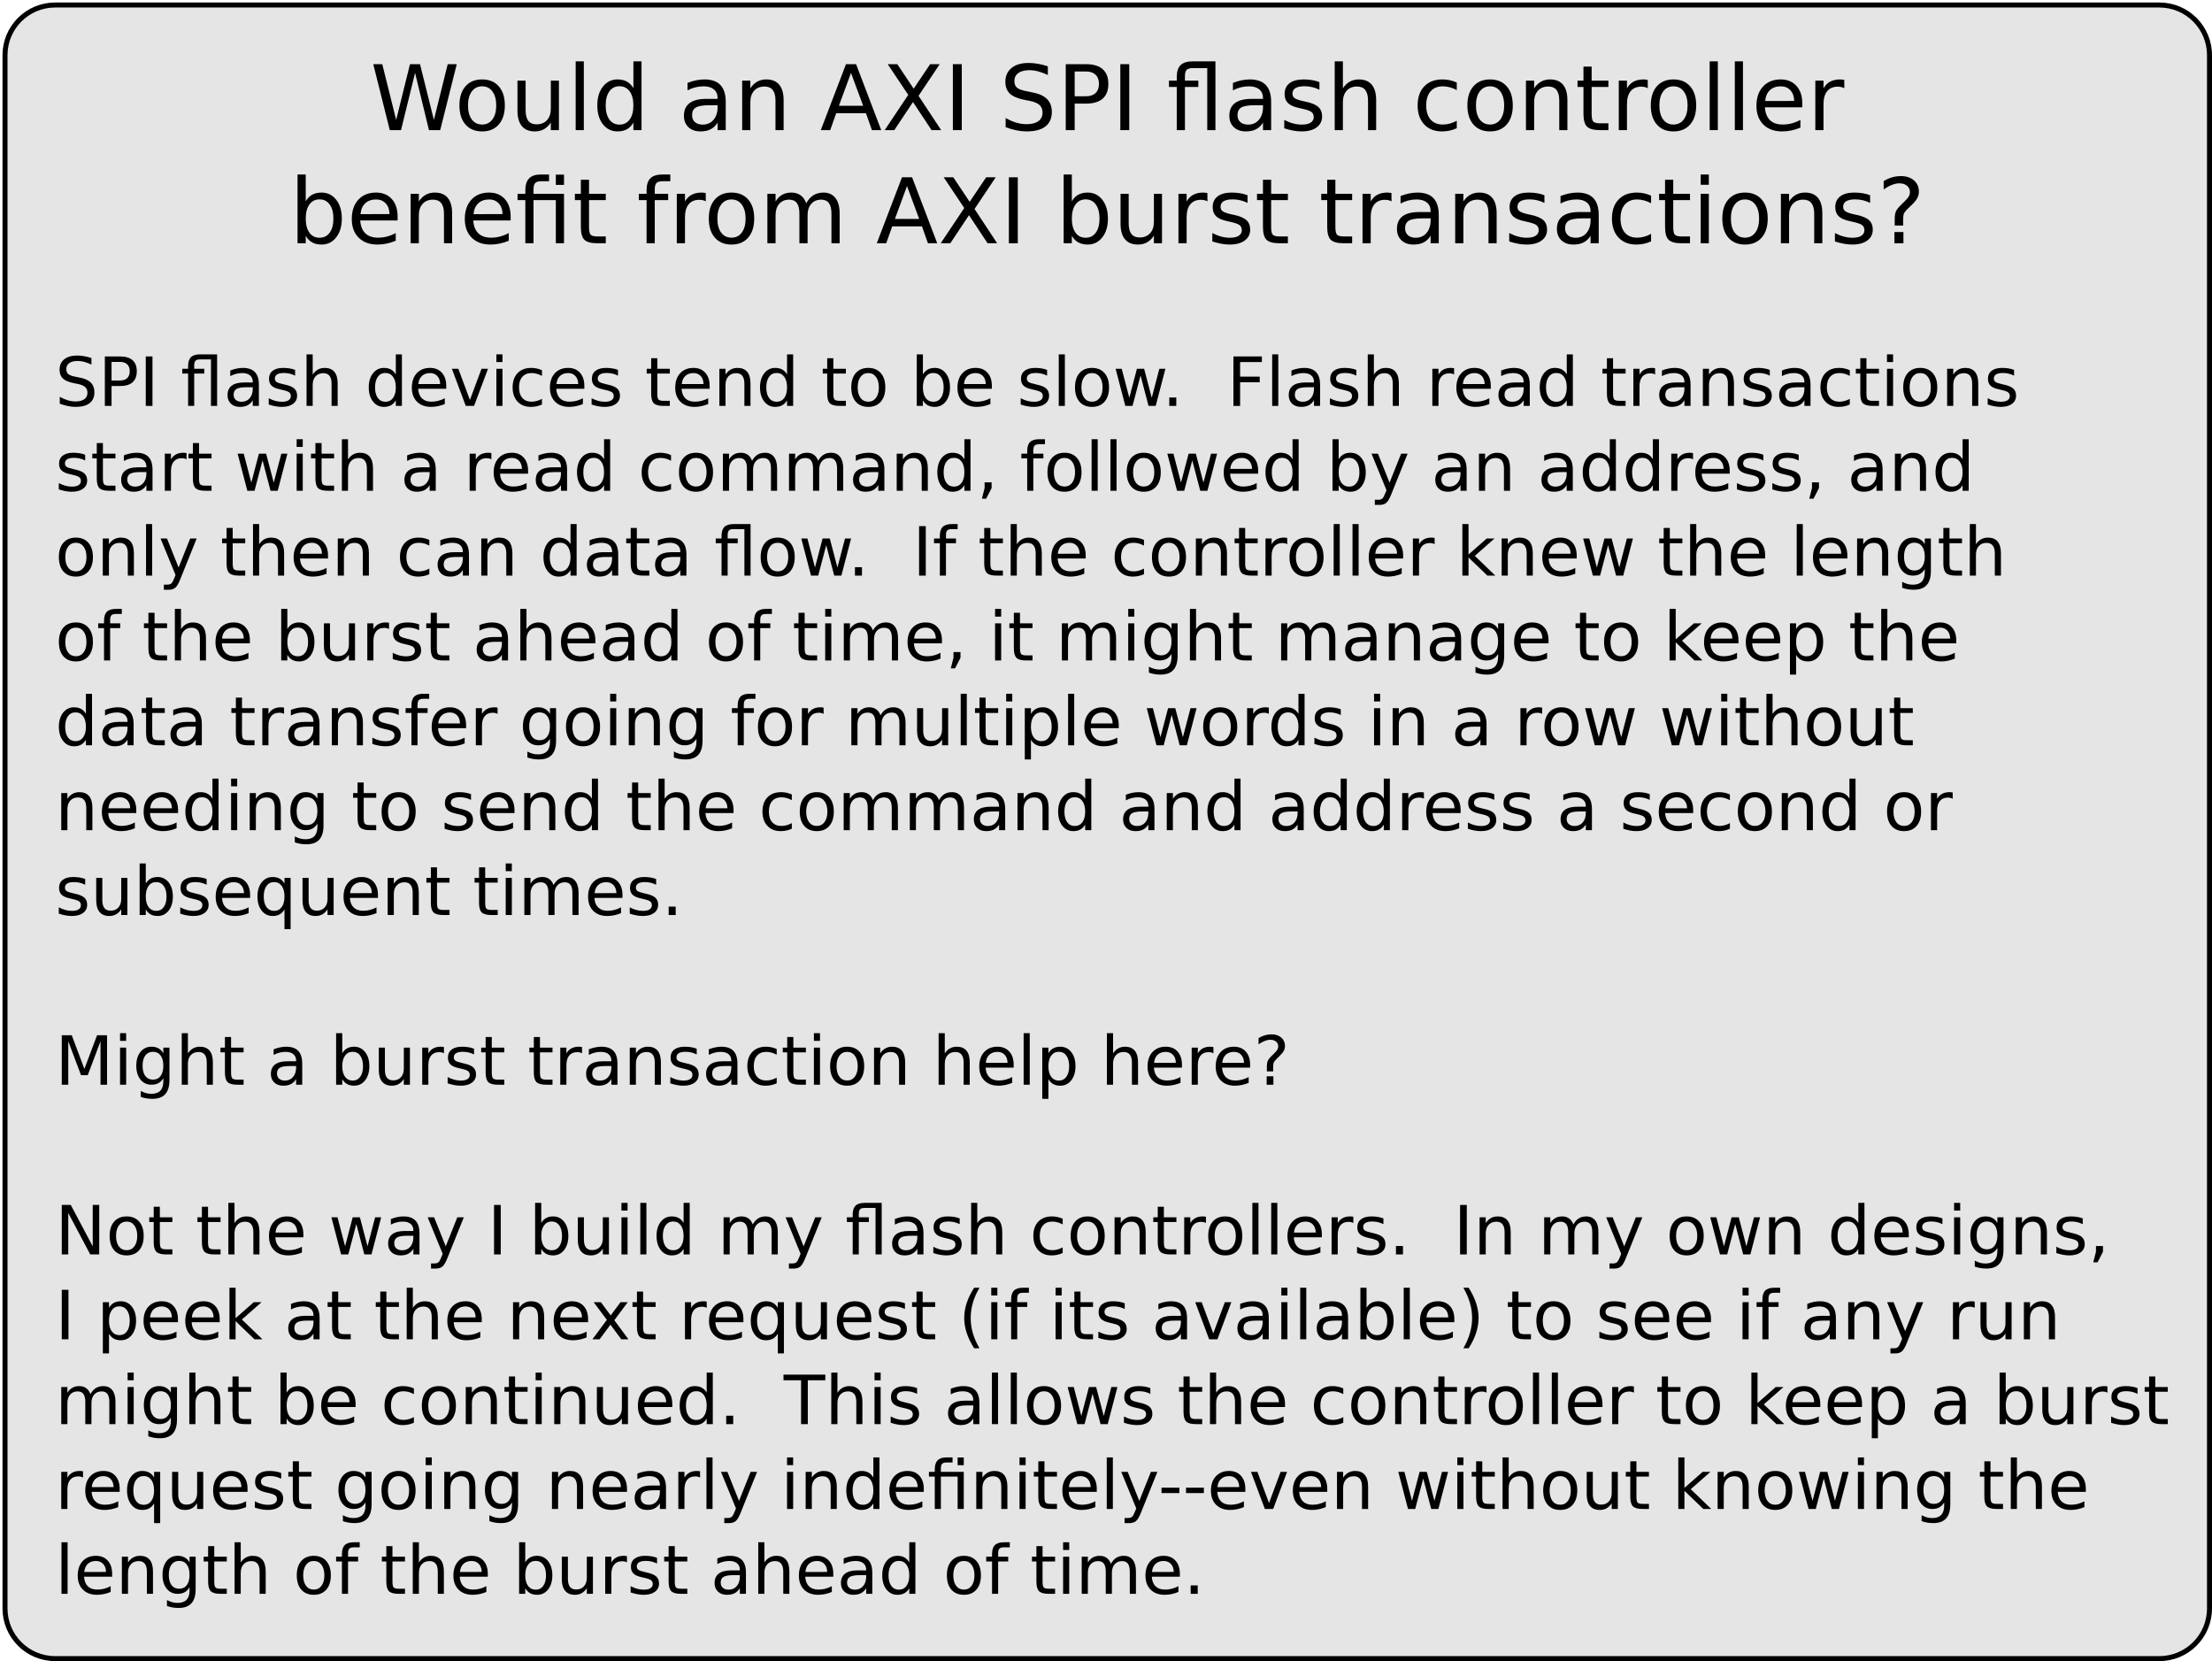 <?xml version="1.0" encoding="UTF-8"?>
<svg xmlns="http://www.w3.org/2000/svg" xmlns:xlink="http://www.w3.org/1999/xlink" width="883pt" height="663pt" viewBox="0 0 883 663" version="1.1">
<defs>
<g>
<symbol overflow="visible" id="glyph0-0">
<path style="stroke:none;" d="M 1.797 6.391 L 1.797 -25.469 L 19.859 -25.469 L 19.859 6.391 Z M 3.828 4.375 L 17.844 4.375 L 17.844 -23.438 L 3.828 -23.438 Z M 3.828 4.375 "/>
</symbol>
<symbol overflow="visible" id="glyph0-1">
<path style="stroke:none;" d="M 1.203 -26.328 L 4.797 -26.328 L 10.344 -4.078 L 15.859 -26.328 L 19.859 -26.328 L 25.406 -4.078 L 30.922 -26.328 L 34.531 -26.328 L 27.922 0 L 23.438 0 L 17.891 -22.859 L 12.281 0 L 7.797 0 Z M 1.203 -26.328 "/>
</symbol>
<symbol overflow="visible" id="glyph0-2">
<path style="stroke:none;" d="M 11.062 -17.484 C 9.32 -17.484 7.945 -16.801 6.938 -15.438 C 5.926 -14.082 5.422 -12.223 5.422 -9.859 C 5.422 -7.492 5.922 -5.629 6.922 -4.266 C 7.93 -2.91 9.312 -2.234 11.062 -2.234 C 12.789 -2.234 14.16 -2.914 15.172 -4.281 C 16.18 -5.645 16.688 -7.504 16.688 -9.859 C 16.688 -12.203 16.18 -14.055 15.172 -15.422 C 14.16 -16.797 12.789 -17.484 11.062 -17.484 Z M 11.062 -20.234 C 13.883 -20.234 16.098 -19.316 17.703 -17.484 C 19.316 -15.648 20.125 -13.109 20.125 -9.859 C 20.125 -6.629 19.316 -4.094 17.703 -2.25 C 16.098 -0.406 13.883 0.516 11.062 0.516 C 8.227 0.516 6.008 -0.406 4.406 -2.25 C 2.801 -4.094 2 -6.629 2 -9.859 C 2 -13.109 2.801 -15.648 4.406 -17.484 C 6.008 -19.316 8.227 -20.234 11.062 -20.234 Z M 11.062 -20.234 "/>
</symbol>
<symbol overflow="visible" id="glyph0-3">
<path style="stroke:none;" d="M 3.062 -7.797 L 3.062 -19.75 L 6.312 -19.75 L 6.312 -7.922 C 6.312 -6.047 6.676 -4.641 7.406 -3.703 C 8.133 -2.773 9.227 -2.312 10.688 -2.312 C 12.438 -2.312 13.82 -2.867 14.844 -3.984 C 15.863 -5.098 16.375 -6.625 16.375 -8.562 L 16.375 -19.75 L 19.609 -19.75 L 19.609 0 L 16.375 0 L 16.375 -3.031 C 15.582 -1.832 14.664 -0.941 13.625 -0.359 C 12.582 0.223 11.375 0.516 10 0.516 C 7.727 0.516 6.004 -0.188 4.828 -1.594 C 3.648 -3.008 3.062 -5.078 3.062 -7.797 Z M 11.234 -20.234 Z M 11.234 -20.234 "/>
</symbol>
<symbol overflow="visible" id="glyph0-4">
<path style="stroke:none;" d="M 3.406 -27.453 L 6.656 -27.453 L 6.656 0 L 3.406 0 Z M 3.406 -27.453 "/>
</symbol>
<symbol overflow="visible" id="glyph0-5">
<path style="stroke:none;" d="M 16.406 -16.75 L 16.406 -27.453 L 19.656 -27.453 L 19.656 0 L 16.406 0 L 16.406 -2.969 C 15.719 -1.789 14.852 -0.914 13.812 -0.344 C 12.781 0.227 11.535 0.516 10.078 0.516 C 7.68 0.516 5.734 -0.438 4.234 -2.344 C 2.742 -4.25 2 -6.754 2 -9.859 C 2 -12.961 2.742 -15.469 4.234 -17.375 C 5.734 -19.281 7.68 -20.234 10.078 -20.234 C 11.535 -20.234 12.781 -19.945 13.812 -19.375 C 14.852 -18.801 15.719 -17.926 16.406 -16.75 Z M 5.344 -9.859 C 5.344 -7.473 5.832 -5.598 6.812 -4.234 C 7.801 -2.879 9.148 -2.203 10.859 -2.203 C 12.578 -2.203 13.93 -2.879 14.922 -4.234 C 15.91 -5.598 16.406 -7.473 16.406 -9.859 C 16.406 -12.242 15.91 -14.113 14.922 -15.469 C 13.93 -16.832 12.578 -17.516 10.859 -17.516 C 9.148 -17.516 7.801 -16.832 6.812 -15.469 C 5.832 -14.113 5.344 -12.242 5.344 -9.859 Z M 5.344 -9.859 "/>
</symbol>
<symbol overflow="visible" id="glyph0-6">
<path style="stroke:none;" d=""/>
</symbol>
<symbol overflow="visible" id="glyph0-7">
<path style="stroke:none;" d="M 12.375 -9.938 C 9.758 -9.938 7.945 -9.633 6.938 -9.031 C 5.926 -8.426 5.422 -7.406 5.422 -5.969 C 5.422 -4.812 5.797 -3.895 6.547 -3.219 C 7.305 -2.539 8.344 -2.203 9.656 -2.203 C 11.445 -2.203 12.883 -2.836 13.969 -4.109 C 15.062 -5.391 15.609 -7.086 15.609 -9.203 L 15.609 -9.938 Z M 18.859 -11.266 L 18.859 0 L 15.609 0 L 15.609 -3 C 14.867 -1.801 13.945 -0.914 12.844 -0.344 C 11.738 0.227 10.383 0.516 8.781 0.516 C 6.758 0.516 5.148 -0.051 3.953 -1.188 C 2.766 -2.32 2.172 -3.844 2.172 -5.75 C 2.172 -7.969 2.91 -9.641 4.391 -10.766 C 5.879 -11.898 8.102 -12.469 11.062 -12.469 L 15.609 -12.469 L 15.609 -12.781 C 15.609 -14.281 15.117 -15.438 14.141 -16.25 C 13.16 -17.07 11.781 -17.484 10 -17.484 C 8.875 -17.484 7.773 -17.348 6.703 -17.078 C 5.629 -16.805 4.598 -16.398 3.609 -15.859 L 3.609 -18.859 C 4.797 -19.316 5.945 -19.66 7.062 -19.891 C 8.188 -20.117 9.281 -20.234 10.344 -20.234 C 13.195 -20.234 15.328 -19.488 16.734 -18 C 18.148 -16.52 18.859 -14.273 18.859 -11.266 Z M 18.859 -11.266 "/>
</symbol>
<symbol overflow="visible" id="glyph0-8">
<path style="stroke:none;" d="M 19.828 -11.922 L 19.828 0 L 16.578 0 L 16.578 -11.812 C 16.578 -13.688 16.211 -15.086 15.484 -16.016 C 14.754 -16.941 13.66 -17.406 12.203 -17.406 C 10.453 -17.406 9.07 -16.848 8.062 -15.734 C 7.051 -14.617 6.547 -13.098 6.547 -11.172 L 6.547 0 L 3.281 0 L 3.281 -19.75 L 6.547 -19.75 L 6.547 -16.688 C 7.316 -17.875 8.227 -18.758 9.281 -19.344 C 10.332 -19.938 11.547 -20.234 12.922 -20.234 C 15.191 -20.234 16.91 -19.531 18.078 -18.125 C 19.242 -16.719 19.828 -14.648 19.828 -11.922 Z M 19.828 -11.922 "/>
</symbol>
<symbol overflow="visible" id="glyph0-9">
<path style="stroke:none;" d="M 12.344 -22.828 L 7.516 -9.719 L 17.203 -9.719 Z M 10.344 -26.328 L 14.375 -26.328 L 24.406 0 L 20.703 0 L 18.312 -6.75 L 6.438 -6.75 L 4.047 0 L 0.281 0 Z M 10.344 -26.328 "/>
</symbol>
<symbol overflow="visible" id="glyph0-10">
<path style="stroke:none;" d="M 2.281 -26.328 L 6.109 -26.328 L 12.641 -16.547 L 19.234 -26.328 L 23.047 -26.328 L 14.594 -13.688 L 23.625 0 L 19.797 0 L 12.375 -11.203 L 4.922 0 L 1.078 0 L 10.484 -14.062 Z M 2.281 -26.328 "/>
</symbol>
<symbol overflow="visible" id="glyph0-11">
<path style="stroke:none;" d="M 3.547 -26.328 L 7.109 -26.328 L 7.109 0 L 3.547 0 Z M 3.547 -26.328 "/>
</symbol>
<symbol overflow="visible" id="glyph0-12">
<path style="stroke:none;" d="M 19.328 -25.469 L 19.328 -22 C 17.973 -22.645 16.695 -23.125 15.5 -23.438 C 14.301 -23.758 13.145 -23.922 12.031 -23.922 C 10.094 -23.922 8.598 -23.539 7.547 -22.781 C 6.492 -22.031 5.969 -20.961 5.969 -19.578 C 5.969 -18.41 6.316 -17.531 7.016 -16.938 C 7.711 -16.344 9.035 -15.863 10.984 -15.5 L 13.141 -15.062 C 15.797 -14.562 17.754 -13.672 19.016 -12.391 C 20.285 -11.117 20.922 -9.41 20.922 -7.266 C 20.922 -4.711 20.062 -2.773 18.344 -1.453 C 16.633 -0.141 14.129 0.516 10.828 0.516 C 9.578 0.516 8.25 0.375 6.844 0.094 C 5.445 -0.188 3.992 -0.609 2.484 -1.172 L 2.484 -4.828 C 3.93 -4.016 5.348 -3.398 6.734 -2.984 C 8.117 -2.578 9.484 -2.375 10.828 -2.375 C 12.859 -2.375 14.426 -2.773 15.531 -3.578 C 16.645 -4.379 17.203 -5.52 17.203 -7 C 17.203 -8.289 16.801 -9.301 16 -10.031 C 15.207 -10.758 13.906 -11.305 12.094 -11.672 L 9.938 -12.094 C 7.27 -12.625 5.344 -13.453 4.156 -14.578 C 2.969 -15.711 2.375 -17.285 2.375 -19.297 C 2.375 -21.629 3.191 -23.461 4.828 -24.797 C 6.473 -26.141 8.738 -26.812 11.625 -26.812 C 12.852 -26.812 14.109 -26.695 15.391 -26.469 C 16.68 -26.25 17.992 -25.914 19.328 -25.469 Z M 19.328 -25.469 "/>
</symbol>
<symbol overflow="visible" id="glyph0-13">
<path style="stroke:none;" d="M 7.109 -23.406 L 7.109 -13.516 L 11.594 -13.516 C 13.25 -13.516 14.531 -13.941 15.438 -14.797 C 16.344 -15.66 16.797 -16.883 16.797 -18.469 C 16.797 -20.039 16.344 -21.254 15.438 -22.109 C 14.531 -22.973 13.25 -23.406 11.594 -23.406 Z M 3.547 -26.328 L 11.594 -26.328 C 14.539 -26.328 16.77 -25.66 18.281 -24.328 C 19.789 -22.992 20.547 -21.039 20.547 -18.469 C 20.547 -15.863 19.789 -13.895 18.281 -12.562 C 16.77 -11.238 14.539 -10.578 11.594 -10.578 L 7.109 -10.578 L 7.109 0 L 3.547 0 Z M 3.547 -26.328 "/>
</symbol>
<symbol overflow="visible" id="glyph0-14">
<path style="stroke:none;" d="M 10.344 -27.453 L 19.375 -27.453 L 19.375 0 L 16.109 0 L 16.109 -24.75 L 10.297 -24.75 C 9.141 -24.75 8.332 -24.516 7.875 -24.047 C 7.426 -23.578 7.203 -22.727 7.203 -21.5 L 7.203 -19.75 L 12.547 -19.75 L 12.547 -17.234 L 7.203 -17.234 L 7.203 0 L 3.938 0 L 3.938 -17.234 L 0.828 -17.234 L 0.828 -19.75 L 3.938 -19.75 L 3.938 -21.125 C 3.938 -23.332 4.445 -24.938 5.469 -25.938 C 6.488 -26.945 8.113 -27.453 10.344 -27.453 Z M 10.344 -27.453 "/>
</symbol>
<symbol overflow="visible" id="glyph0-15">
<path style="stroke:none;" d="M 16 -19.172 L 16 -16.109 C 15.082 -16.578 14.129 -16.926 13.141 -17.156 C 12.148 -17.395 11.129 -17.516 10.078 -17.516 C 8.461 -17.516 7.25 -17.266 6.438 -16.766 C 5.633 -16.273 5.234 -15.535 5.234 -14.547 C 5.234 -13.797 5.52 -13.207 6.094 -12.781 C 6.676 -12.352 7.836 -11.941 9.578 -11.547 L 10.688 -11.312 C 12.988 -10.812 14.625 -10.109 15.594 -9.203 C 16.57 -8.305 17.062 -7.055 17.062 -5.453 C 17.062 -3.617 16.332 -2.164 14.875 -1.094 C 13.426 -0.02 11.43 0.516 8.891 0.516 C 7.828 0.516 6.723 0.41 5.578 0.203 C 4.43 -0.004 3.223 -0.312 1.953 -0.719 L 1.953 -4.078 C 3.148 -3.453 4.332 -2.984 5.5 -2.672 C 6.664 -2.359 7.816 -2.203 8.953 -2.203 C 10.484 -2.203 11.66 -2.461 12.484 -2.984 C 13.305 -3.516 13.719 -4.254 13.719 -5.203 C 13.719 -6.086 13.422 -6.766 12.828 -7.234 C 12.234 -7.703 10.93 -8.156 8.922 -8.594 L 7.797 -8.859 C 5.785 -9.273 4.332 -9.922 3.438 -10.797 C 2.539 -11.68 2.094 -12.883 2.094 -14.406 C 2.094 -16.27 2.75 -17.707 4.062 -18.719 C 5.383 -19.727 7.258 -20.234 9.688 -20.234 C 10.883 -20.234 12.008 -20.145 13.062 -19.969 C 14.125 -19.789 15.102 -19.523 16 -19.172 Z M 16 -19.172 "/>
</symbol>
<symbol overflow="visible" id="glyph0-16">
<path style="stroke:none;" d="M 19.828 -11.922 L 19.828 0 L 16.578 0 L 16.578 -11.812 C 16.578 -13.688 16.211 -15.086 15.484 -16.016 C 14.754 -16.941 13.66 -17.406 12.203 -17.406 C 10.453 -17.406 9.07 -16.848 8.062 -15.734 C 7.051 -14.617 6.547 -13.098 6.547 -11.172 L 6.547 0 L 3.281 0 L 3.281 -27.453 L 6.547 -27.453 L 6.547 -16.688 C 7.316 -17.875 8.227 -18.758 9.281 -19.344 C 10.332 -19.938 11.547 -20.234 12.922 -20.234 C 15.191 -20.234 16.91 -19.531 18.078 -18.125 C 19.242 -16.719 19.828 -14.648 19.828 -11.922 Z M 19.828 -11.922 "/>
</symbol>
<symbol overflow="visible" id="glyph0-17">
<path style="stroke:none;" d="M 17.625 -19 L 17.625 -15.969 C 16.707 -16.469 15.785 -16.844 14.859 -17.094 C 13.93 -17.352 13 -17.484 12.062 -17.484 C 9.957 -17.484 8.32 -16.812 7.156 -15.469 C 6 -14.133 5.422 -12.266 5.422 -9.859 C 5.422 -7.453 6 -5.578 7.156 -4.234 C 8.32 -2.898 9.957 -2.234 12.062 -2.234 C 13 -2.234 13.93 -2.359 14.859 -2.609 C 15.785 -2.867 16.707 -3.25 17.625 -3.75 L 17.625 -0.766 C 16.719 -0.336 15.781 -0.02 14.812 0.188 C 13.844 0.406 12.812 0.516 11.719 0.516 C 8.738 0.516 6.375 -0.414 4.625 -2.281 C 2.875 -4.156 2 -6.68 2 -9.859 C 2 -13.078 2.879 -15.609 4.641 -17.453 C 6.41 -19.305 8.836 -20.234 11.922 -20.234 C 12.922 -20.234 13.895 -20.129 14.844 -19.922 C 15.801 -19.711 16.727 -19.406 17.625 -19 Z M 17.625 -19 "/>
</symbol>
<symbol overflow="visible" id="glyph0-18">
<path style="stroke:none;" d="M 6.609 -25.359 L 6.609 -19.75 L 13.297 -19.75 L 13.297 -17.234 L 6.609 -17.234 L 6.609 -6.516 C 6.609 -4.898 6.828 -3.863 7.266 -3.406 C 7.711 -2.945 8.613 -2.719 9.969 -2.719 L 13.297 -2.719 L 13.297 0 L 9.969 0 C 7.457 0 5.723 -0.461 4.766 -1.391 C 3.816 -2.328 3.344 -4.035 3.344 -6.516 L 3.344 -17.234 L 0.969 -17.234 L 0.969 -19.75 L 3.344 -19.75 L 3.344 -25.359 Z M 6.609 -25.359 "/>
</symbol>
<symbol overflow="visible" id="glyph0-19">
<path style="stroke:none;" d="M 14.859 -16.719 C 14.492 -16.938 14.094 -17.094 13.656 -17.188 C 13.227 -17.289 12.754 -17.344 12.234 -17.344 C 10.398 -17.344 8.992 -16.742 8.016 -15.547 C 7.035 -14.359 6.547 -12.645 6.547 -10.406 L 6.547 0 L 3.281 0 L 3.281 -19.75 L 6.547 -19.75 L 6.547 -16.688 C 7.223 -17.883 8.109 -18.773 9.203 -19.359 C 10.297 -19.941 11.625 -20.234 13.188 -20.234 C 13.414 -20.234 13.664 -20.219 13.938 -20.188 C 14.207 -20.156 14.504 -20.113 14.828 -20.062 Z M 14.859 -16.719 "/>
</symbol>
<symbol overflow="visible" id="glyph0-20">
<path style="stroke:none;" d="M 20.297 -10.688 L 20.297 -9.109 L 5.375 -9.109 C 5.52 -6.867 6.191 -5.16 7.391 -3.984 C 8.598 -2.816 10.281 -2.234 12.438 -2.234 C 13.688 -2.234 14.895 -2.383 16.062 -2.688 C 17.227 -3 18.391 -3.461 19.547 -4.078 L 19.547 -1 C 18.379 -0.508 17.18 -0.133 15.953 0.125 C 14.734 0.383 13.492 0.516 12.234 0.516 C 9.086 0.516 6.594 -0.398 4.75 -2.234 C 2.914 -4.066 2 -6.551 2 -9.688 C 2 -12.914 2.867 -15.477 4.609 -17.375 C 6.359 -19.281 8.711 -20.234 11.672 -20.234 C 14.328 -20.234 16.426 -19.375 17.969 -17.656 C 19.52 -15.945 20.297 -13.625 20.297 -10.688 Z M 17.062 -11.641 C 17.031 -13.422 16.531 -14.836 15.562 -15.891 C 14.594 -16.953 13.312 -17.484 11.719 -17.484 C 9.906 -17.484 8.453 -16.969 7.359 -15.938 C 6.273 -14.914 5.648 -13.477 5.484 -11.625 Z M 17.062 -11.641 "/>
</symbol>
<symbol overflow="visible" id="glyph0-21">
<path style="stroke:none;" d="M 17.594 -9.859 C 17.594 -12.242 17.098 -14.113 16.109 -15.469 C 15.129 -16.832 13.781 -17.516 12.062 -17.516 C 10.344 -17.516 8.992 -16.832 8.016 -15.469 C 7.035 -14.113 6.547 -12.242 6.547 -9.859 C 6.547 -7.473 7.035 -5.598 8.016 -4.234 C 8.992 -2.879 10.344 -2.203 12.062 -2.203 C 13.781 -2.203 15.129 -2.879 16.109 -4.234 C 17.098 -5.598 17.594 -7.473 17.594 -9.859 Z M 6.547 -16.75 C 7.223 -17.926 8.082 -18.801 9.125 -19.375 C 10.164 -19.945 11.41 -20.234 12.859 -20.234 C 15.254 -20.234 17.203 -19.281 18.703 -17.375 C 20.203 -15.469 20.953 -12.961 20.953 -9.859 C 20.953 -6.754 20.203 -4.25 18.703 -2.344 C 17.203 -0.438 15.254 0.516 12.859 0.516 C 11.41 0.516 10.164 0.227 9.125 -0.344 C 8.082 -0.914 7.223 -1.789 6.547 -2.969 L 6.547 0 L 3.281 0 L 3.281 -27.453 L 6.547 -27.453 Z M 6.547 -16.75 "/>
</symbol>
<symbol overflow="visible" id="glyph0-22">
<path style="stroke:none;" d="M 19.375 -19.75 L 19.375 0 L 16.109 0 L 16.109 -17.234 L 7.203 -17.234 L 7.203 0 L 3.938 0 L 3.938 -17.234 L 0.828 -17.234 L 0.828 -19.75 L 3.938 -19.75 L 3.938 -21.125 C 3.938 -23.281 4.441 -24.875 5.453 -25.906 C 6.473 -26.938 8.035 -27.453 10.141 -27.453 L 13.406 -27.453 L 13.406 -24.75 L 10.297 -24.75 C 9.141 -24.75 8.332 -24.516 7.875 -24.047 C 7.426 -23.578 7.203 -22.727 7.203 -21.5 L 7.203 -19.75 Z M 16.109 -27.406 L 19.375 -27.406 L 19.375 -23.297 L 16.109 -23.297 Z M 16.109 -27.406 "/>
</symbol>
<symbol overflow="visible" id="glyph0-23">
<path style="stroke:none;" d="M 13.406 -27.453 L 13.406 -24.75 L 10.297 -24.75 C 9.141 -24.75 8.332 -24.516 7.875 -24.047 C 7.426 -23.578 7.203 -22.727 7.203 -21.5 L 7.203 -19.75 L 12.547 -19.75 L 12.547 -17.234 L 7.203 -17.234 L 7.203 0 L 3.938 0 L 3.938 -17.234 L 0.828 -17.234 L 0.828 -19.75 L 3.938 -19.75 L 3.938 -21.125 C 3.938 -23.332 4.445 -24.938 5.469 -25.938 C 6.488 -26.945 8.113 -27.453 10.344 -27.453 Z M 13.406 -27.453 "/>
</symbol>
<symbol overflow="visible" id="glyph0-24">
<path style="stroke:none;" d="M 18.781 -15.969 C 19.594 -17.426 20.562 -18.5 21.688 -19.188 C 22.82 -19.883 24.156 -20.234 25.688 -20.234 C 27.738 -20.234 29.32 -19.508 30.438 -18.062 C 31.562 -16.625 32.125 -14.578 32.125 -11.922 L 32.125 0 L 28.859 0 L 28.859 -11.812 C 28.859 -13.707 28.52 -15.113 27.844 -16.031 C 27.176 -16.945 26.156 -17.406 24.781 -17.406 C 23.102 -17.406 21.773 -16.848 20.797 -15.734 C 19.816 -14.617 19.328 -13.098 19.328 -11.172 L 19.328 0 L 16.062 0 L 16.062 -11.812 C 16.062 -13.719 15.727 -15.125 15.062 -16.031 C 14.395 -16.945 13.359 -17.406 11.953 -17.406 C 10.297 -17.406 8.977 -16.844 8 -15.719 C 7.031 -14.602 6.547 -13.086 6.547 -11.172 L 6.547 0 L 3.281 0 L 3.281 -19.75 L 6.547 -19.75 L 6.547 -16.688 C 7.285 -17.895 8.172 -18.785 9.203 -19.359 C 10.242 -19.941 11.473 -20.234 12.891 -20.234 C 14.328 -20.234 15.547 -19.867 16.547 -19.141 C 17.555 -18.41 18.301 -17.352 18.781 -15.969 Z M 18.781 -15.969 "/>
</symbol>
<symbol overflow="visible" id="glyph0-25">
<path style="stroke:none;" d="M 3.406 -19.75 L 6.656 -19.75 L 6.656 0 L 3.406 0 Z M 3.406 -27.453 L 6.656 -27.453 L 6.656 -23.344 L 3.406 -23.344 Z M 3.406 -27.453 "/>
</symbol>
<symbol overflow="visible" id="glyph0-26">
<path style="stroke:none;" d="M 6.891 -4.484 L 10.484 -4.484 L 10.484 0 L 6.891 0 Z M 10.375 -7.078 L 7 -7.078 L 7 -9.797 C 7 -10.984 7.16 -11.957 7.484 -12.719 C 7.816 -13.477 8.516 -14.363 9.578 -15.375 L 11.172 -16.953 C 11.836 -17.578 12.32 -18.164 12.625 -18.719 C 12.926 -19.27 13.078 -19.832 13.078 -20.406 C 13.078 -21.457 12.691 -22.305 11.922 -22.953 C 11.148 -23.598 10.129 -23.922 8.859 -23.922 C 7.93 -23.922 6.938 -23.711 5.875 -23.297 C 4.82 -22.891 3.727 -22.289 2.594 -21.5 L 2.594 -24.812 C 3.695 -25.488 4.816 -25.988 5.953 -26.312 C 7.086 -26.645 8.258 -26.812 9.469 -26.812 C 11.633 -26.812 13.375 -26.238 14.688 -25.094 C 16 -23.957 16.656 -22.453 16.656 -20.578 C 16.656 -19.691 16.441 -18.844 16.016 -18.031 C 15.586 -17.227 14.848 -16.32 13.797 -15.312 L 12.234 -13.797 C 11.68 -13.242 11.289 -12.812 11.062 -12.5 C 10.832 -12.188 10.672 -11.883 10.578 -11.594 C 10.516 -11.344 10.461 -11.039 10.422 -10.688 C 10.391 -10.332 10.375 -9.852 10.375 -9.25 Z M 10.375 -7.078 "/>
</symbol>
<symbol overflow="visible" id="glyph1-0">
<path style="stroke:none;" d="M 1.344 4.781 L 1.344 -19.109 L 14.891 -19.109 L 14.891 4.781 Z M 2.875 3.281 L 13.391 3.281 L 13.391 -17.578 L 2.875 -17.578 Z M 2.875 3.281 "/>
</symbol>
<symbol overflow="visible" id="glyph1-1">
<path style="stroke:none;" d="M 14.5 -19.109 L 14.5 -16.5 C 13.488 -16.977 12.531 -17.336 11.625 -17.578 C 10.727 -17.816 9.859 -17.938 9.016 -17.938 C 7.566 -17.938 6.445 -17.656 5.656 -17.094 C 4.863 -16.531 4.469 -15.727 4.469 -14.688 C 4.469 -13.812 4.727 -13.148 5.25 -12.703 C 5.781 -12.254 6.773 -11.895 8.234 -11.625 L 9.859 -11.297 C 11.848 -10.922 13.316 -10.254 14.266 -9.297 C 15.211 -8.336 15.688 -7.055 15.688 -5.453 C 15.688 -3.535 15.047 -2.082 13.766 -1.094 C 12.484 -0.102 10.602 0.391 8.125 0.391 C 7.188 0.391 6.191 0.281 5.141 0.062 C 4.086 -0.145 2.992 -0.457 1.859 -0.875 L 1.859 -3.625 C 2.953 -3.02 4.016 -2.562 5.047 -2.25 C 6.086 -1.938 7.113 -1.781 8.125 -1.781 C 9.645 -1.781 10.82 -2.078 11.656 -2.672 C 12.488 -3.273 12.906 -4.133 12.906 -5.25 C 12.906 -6.219 12.602 -6.973 12 -7.516 C 11.406 -8.066 10.43 -8.484 9.078 -8.766 L 7.453 -9.078 C 5.453 -9.473 4.004 -10.094 3.109 -10.938 C 2.223 -11.781 1.781 -12.957 1.781 -14.469 C 1.781 -16.219 2.395 -17.594 3.625 -18.594 C 4.863 -19.602 6.562 -20.109 8.719 -20.109 C 9.645 -20.109 10.586 -20.023 11.547 -19.859 C 12.504 -19.691 13.488 -19.441 14.5 -19.109 Z M 14.5 -19.109 "/>
</symbol>
<symbol overflow="visible" id="glyph1-2">
<path style="stroke:none;" d="M 5.328 -17.562 L 5.328 -10.141 L 8.688 -10.141 C 9.938 -10.141 10.898 -10.457 11.578 -11.094 C 12.254 -11.738 12.594 -12.656 12.594 -13.844 C 12.594 -15.031 12.254 -15.945 11.578 -16.594 C 10.898 -17.238 9.938 -17.562 8.688 -17.562 Z M 2.656 -19.75 L 8.688 -19.75 C 10.906 -19.75 12.578 -19.25 13.703 -18.25 C 14.836 -17.25 15.406 -15.781 15.406 -13.844 C 15.406 -11.895 14.836 -10.422 13.703 -9.422 C 12.578 -8.43 10.906 -7.938 8.688 -7.938 L 5.328 -7.938 L 5.328 0 L 2.656 0 Z M 2.656 -19.75 "/>
</symbol>
<symbol overflow="visible" id="glyph1-3">
<path style="stroke:none;" d="M 2.656 -19.75 L 5.328 -19.75 L 5.328 0 L 2.656 0 Z M 2.656 -19.75 "/>
</symbol>
<symbol overflow="visible" id="glyph1-4">
<path style="stroke:none;" d=""/>
</symbol>
<symbol overflow="visible" id="glyph1-5">
<path style="stroke:none;" d="M 7.75 -20.578 L 14.531 -20.578 L 14.531 0 L 12.078 0 L 12.078 -18.562 L 7.719 -18.562 C 6.852 -18.562 6.25 -18.383 5.906 -18.031 C 5.562 -17.676 5.391 -17.039 5.391 -16.125 L 5.391 -14.812 L 9.406 -14.812 L 9.406 -12.922 L 5.391 -12.922 L 5.391 0 L 2.953 0 L 2.953 -12.922 L 0.625 -12.922 L 0.625 -14.812 L 2.953 -14.812 L 2.953 -15.844 C 2.953 -17.5 3.332 -18.703 4.094 -19.453 C 4.863 -20.203 6.082 -20.578 7.75 -20.578 Z M 7.75 -20.578 "/>
</symbol>
<symbol overflow="visible" id="glyph1-6">
<path style="stroke:none;" d="M 9.281 -7.453 C 7.32 -7.453 5.961 -7.223 5.203 -6.766 C 4.441 -6.316 4.062 -5.551 4.062 -4.469 C 4.062 -3.602 4.344 -2.914 4.906 -2.406 C 5.477 -1.906 6.254 -1.656 7.234 -1.656 C 8.586 -1.656 9.672 -2.133 10.484 -3.094 C 11.297 -4.051 11.703 -5.32 11.703 -6.906 L 11.703 -7.453 Z M 14.141 -8.453 L 14.141 0 L 11.703 0 L 11.703 -2.25 C 11.148 -1.352 10.457 -0.688 9.625 -0.25 C 8.801 0.176 7.789 0.391 6.594 0.391 C 5.07 0.391 3.863 -0.035 2.969 -0.891 C 2.07 -1.742 1.625 -2.883 1.625 -4.312 C 1.625 -5.977 2.18 -7.234 3.297 -8.078 C 4.41 -8.93 6.078 -9.359 8.297 -9.359 L 11.703 -9.359 L 11.703 -9.594 C 11.703 -10.707 11.332 -11.57 10.594 -12.188 C 9.863 -12.801 8.832 -13.109 7.5 -13.109 C 6.656 -13.109 5.832 -13.004 5.031 -12.797 C 4.227 -12.598 3.457 -12.297 2.719 -11.891 L 2.719 -14.141 C 3.602 -14.484 4.461 -14.738 5.297 -14.906 C 6.141 -15.082 6.957 -15.172 7.75 -15.172 C 9.895 -15.172 11.492 -14.613 12.547 -13.5 C 13.609 -12.395 14.141 -10.711 14.141 -8.453 Z M 14.141 -8.453 "/>
</symbol>
<symbol overflow="visible" id="glyph1-7">
<path style="stroke:none;" d="M 12 -14.375 L 12 -12.078 C 11.312 -12.43 10.598 -12.695 9.859 -12.875 C 9.117 -13.051 8.348 -13.141 7.547 -13.141 C 6.336 -13.141 5.43 -12.953 4.828 -12.578 C 4.223 -12.211 3.922 -11.66 3.922 -10.922 C 3.922 -10.348 4.133 -9.898 4.562 -9.578 C 5 -9.266 5.875 -8.961 7.188 -8.672 L 8.016 -8.484 C 9.742 -8.109 10.973 -7.582 11.703 -6.906 C 12.43 -6.238 12.797 -5.301 12.797 -4.094 C 12.797 -2.719 12.25 -1.625 11.156 -0.812 C 10.07 -0.008 8.578 0.391 6.672 0.391 C 5.879 0.391 5.051 0.312 4.188 0.156 C 3.32 0 2.414 -0.234 1.469 -0.547 L 1.469 -3.062 C 2.363 -2.594 3.25 -2.238 4.125 -2 C 5 -1.77 5.863 -1.656 6.719 -1.656 C 7.863 -1.656 8.742 -1.848 9.359 -2.234 C 9.984 -2.629 10.297 -3.188 10.297 -3.906 C 10.297 -4.562 10.07 -5.066 9.625 -5.422 C 9.176 -5.773 8.195 -6.113 6.688 -6.438 L 5.844 -6.641 C 4.332 -6.961 3.242 -7.453 2.578 -8.109 C 1.91 -8.766 1.578 -9.664 1.578 -10.812 C 1.578 -12.207 2.066 -13.281 3.047 -14.031 C 4.035 -14.789 5.441 -15.172 7.266 -15.172 C 8.16 -15.172 9.004 -15.102 9.797 -14.969 C 10.598 -14.844 11.332 -14.645 12 -14.375 Z M 12 -14.375 "/>
</symbol>
<symbol overflow="visible" id="glyph1-8">
<path style="stroke:none;" d="M 14.875 -8.938 L 14.875 0 L 12.438 0 L 12.438 -8.859 C 12.438 -10.266 12.16 -11.316 11.609 -12.016 C 11.066 -12.711 10.25 -13.062 9.156 -13.062 C 7.844 -13.062 6.805 -12.641 6.047 -11.797 C 5.285 -10.961 4.906 -9.82 4.906 -8.375 L 4.906 0 L 2.453 0 L 2.453 -20.578 L 4.906 -20.578 L 4.906 -12.516 C 5.488 -13.398 6.176 -14.062 6.969 -14.5 C 7.758 -14.945 8.672 -15.172 9.703 -15.172 C 11.398 -15.172 12.688 -14.645 13.562 -13.594 C 14.438 -12.539 14.875 -10.988 14.875 -8.938 Z M 14.875 -8.938 "/>
</symbol>
<symbol overflow="visible" id="glyph1-9">
<path style="stroke:none;" d="M 12.297 -12.562 L 12.297 -20.578 L 14.734 -20.578 L 14.734 0 L 12.297 0 L 12.297 -2.219 C 11.785 -1.344 11.141 -0.688 10.359 -0.25 C 9.578 0.176 8.641 0.391 7.547 0.391 C 5.766 0.391 4.312 -0.32 3.188 -1.75 C 2.062 -3.188 1.5 -5.066 1.5 -7.391 C 1.5 -9.723 2.062 -11.602 3.188 -13.031 C 4.312 -14.457 5.766 -15.172 7.547 -15.172 C 8.641 -15.172 9.578 -14.957 10.359 -14.531 C 11.141 -14.102 11.785 -13.445 12.297 -12.562 Z M 4.016 -7.391 C 4.016 -5.598 4.379 -4.191 5.109 -3.172 C 5.848 -2.16 6.863 -1.656 8.156 -1.656 C 9.438 -1.656 10.445 -2.16 11.188 -3.172 C 11.926 -4.191 12.297 -5.598 12.297 -7.391 C 12.297 -9.18 11.926 -10.586 11.188 -11.609 C 10.445 -12.629 9.438 -13.141 8.156 -13.141 C 6.863 -13.141 5.848 -12.629 5.109 -11.609 C 4.379 -10.586 4.016 -9.18 4.016 -7.391 Z M 4.016 -7.391 "/>
</symbol>
<symbol overflow="visible" id="glyph1-10">
<path style="stroke:none;" d="M 15.234 -8.016 L 15.234 -6.828 L 4.031 -6.828 C 4.133 -5.148 4.641 -3.875 5.547 -3 C 6.453 -2.125 7.711 -1.688 9.328 -1.688 C 10.266 -1.688 11.172 -1.801 12.047 -2.031 C 12.922 -2.258 13.789 -2.602 14.656 -3.062 L 14.656 -0.75 C 13.781 -0.383 12.883 -0.102 11.969 0.094 C 11.051 0.289 10.125 0.391 9.188 0.391 C 6.82 0.391 4.945 -0.297 3.562 -1.672 C 2.188 -3.055 1.5 -4.922 1.5 -7.266 C 1.5 -9.691 2.148 -11.613 3.453 -13.031 C 4.766 -14.457 6.535 -15.172 8.766 -15.172 C 10.754 -15.172 12.328 -14.531 13.484 -13.25 C 14.648 -11.969 15.234 -10.223 15.234 -8.016 Z M 12.797 -8.734 C 12.773 -10.066 12.398 -11.129 11.672 -11.922 C 10.941 -12.711 9.977 -13.109 8.781 -13.109 C 7.426 -13.109 6.336 -12.723 5.516 -11.953 C 4.703 -11.191 4.234 -10.113 4.109 -8.719 Z M 12.797 -8.734 "/>
</symbol>
<symbol overflow="visible" id="glyph1-11">
<path style="stroke:none;" d="M 0.812 -14.812 L 3.391 -14.812 L 8.016 -2.375 L 12.641 -14.812 L 15.234 -14.812 L 9.672 0 L 6.359 0 Z M 0.812 -14.812 "/>
</symbol>
<symbol overflow="visible" id="glyph1-12">
<path style="stroke:none;" d="M 2.547 -14.812 L 4.984 -14.812 L 4.984 0 L 2.547 0 Z M 2.547 -20.578 L 4.984 -20.578 L 4.984 -17.5 L 2.547 -17.5 Z M 2.547 -20.578 "/>
</symbol>
<symbol overflow="visible" id="glyph1-13">
<path style="stroke:none;" d="M 13.219 -14.25 L 13.219 -11.969 C 12.531 -12.352 11.836 -12.641 11.141 -12.828 C 10.453 -13.016 9.754 -13.109 9.047 -13.109 C 7.473 -13.109 6.25 -12.609 5.375 -11.609 C 4.5 -10.609 4.062 -9.203 4.062 -7.391 C 4.062 -5.586 4.5 -4.188 5.375 -3.188 C 6.25 -2.188 7.473 -1.688 9.047 -1.688 C 9.754 -1.688 10.453 -1.781 11.141 -1.969 C 11.836 -2.156 12.531 -2.438 13.219 -2.812 L 13.219 -0.562 C 12.539 -0.25 11.836 -0.016 11.109 0.141 C 10.379 0.305 9.602 0.391 8.781 0.391 C 6.551 0.391 4.781 -0.312 3.469 -1.719 C 2.156 -3.125 1.5 -5.016 1.5 -7.391 C 1.5 -9.805 2.16 -11.707 3.484 -13.094 C 4.816 -14.477 6.633 -15.172 8.938 -15.172 C 9.688 -15.172 10.414 -15.094 11.125 -14.938 C 11.844 -14.789 12.539 -14.562 13.219 -14.25 Z M 13.219 -14.25 "/>
</symbol>
<symbol overflow="visible" id="glyph1-14">
<path style="stroke:none;" d="M 4.969 -19.031 L 4.969 -14.812 L 9.969 -14.812 L 9.969 -12.922 L 4.969 -12.922 L 4.969 -4.875 C 4.969 -3.664 5.129 -2.891 5.453 -2.547 C 5.785 -2.203 6.457 -2.031 7.469 -2.031 L 9.969 -2.031 L 9.969 0 L 7.469 0 C 5.594 0 4.297 -0.348 3.578 -1.047 C 2.867 -1.754 2.516 -3.031 2.516 -4.875 L 2.516 -12.922 L 0.734 -12.922 L 0.734 -14.812 L 2.516 -14.812 L 2.516 -19.031 Z M 4.969 -19.031 "/>
</symbol>
<symbol overflow="visible" id="glyph1-15">
<path style="stroke:none;" d="M 14.875 -8.938 L 14.875 0 L 12.438 0 L 12.438 -8.859 C 12.438 -10.266 12.16 -11.316 11.609 -12.016 C 11.066 -12.711 10.25 -13.062 9.156 -13.062 C 7.844 -13.062 6.805 -12.641 6.047 -11.797 C 5.285 -10.961 4.906 -9.82 4.906 -8.375 L 4.906 0 L 2.453 0 L 2.453 -14.812 L 4.906 -14.812 L 4.906 -12.516 C 5.488 -13.398 6.176 -14.062 6.969 -14.5 C 7.758 -14.945 8.672 -15.172 9.703 -15.172 C 11.398 -15.172 12.688 -14.645 13.562 -13.594 C 14.438 -12.539 14.875 -10.988 14.875 -8.938 Z M 14.875 -8.938 "/>
</symbol>
<symbol overflow="visible" id="glyph1-16">
<path style="stroke:none;" d="M 8.297 -13.109 C 6.992 -13.109 5.961 -12.598 5.203 -11.578 C 4.441 -10.555 4.062 -9.16 4.062 -7.391 C 4.062 -5.617 4.438 -4.223 5.188 -3.203 C 5.945 -2.191 6.984 -1.688 8.297 -1.688 C 9.586 -1.688 10.613 -2.195 11.375 -3.219 C 12.133 -4.238 12.516 -5.629 12.516 -7.391 C 12.516 -9.148 12.133 -10.539 11.375 -11.562 C 10.613 -12.594 9.586 -13.109 8.297 -13.109 Z M 8.297 -15.172 C 10.41 -15.172 12.07 -14.484 13.281 -13.109 C 14.488 -11.734 15.094 -9.828 15.094 -7.391 C 15.094 -4.961 14.488 -3.055 13.281 -1.672 C 12.07 -0.297 10.41 0.391 8.297 0.391 C 6.172 0.391 4.504 -0.297 3.297 -1.672 C 2.098 -3.055 1.5 -4.961 1.5 -7.391 C 1.5 -9.828 2.098 -11.734 3.297 -13.109 C 4.504 -14.484 6.172 -15.172 8.297 -15.172 Z M 8.297 -15.172 "/>
</symbol>
<symbol overflow="visible" id="glyph1-17">
<path style="stroke:none;" d="M 13.188 -7.391 C 13.188 -9.18 12.816 -10.586 12.078 -11.609 C 11.348 -12.629 10.336 -13.141 9.047 -13.141 C 7.766 -13.141 6.754 -12.629 6.016 -11.609 C 5.273 -10.586 4.906 -9.18 4.906 -7.391 C 4.906 -5.598 5.273 -4.191 6.016 -3.172 C 6.754 -2.16 7.766 -1.656 9.047 -1.656 C 10.336 -1.656 11.348 -2.16 12.078 -3.172 C 12.816 -4.191 13.188 -5.598 13.188 -7.391 Z M 4.906 -12.562 C 5.414 -13.445 6.062 -14.102 6.844 -14.531 C 7.625 -14.957 8.555 -15.172 9.641 -15.172 C 11.441 -15.172 12.906 -14.457 14.031 -13.031 C 15.156 -11.602 15.719 -9.723 15.719 -7.391 C 15.719 -5.066 15.156 -3.188 14.031 -1.75 C 12.906 -0.32 11.441 0.391 9.641 0.391 C 8.555 0.391 7.625 0.176 6.844 -0.25 C 6.062 -0.688 5.414 -1.344 4.906 -2.219 L 4.906 0 L 2.453 0 L 2.453 -20.578 L 4.906 -20.578 Z M 4.906 -12.562 "/>
</symbol>
<symbol overflow="visible" id="glyph1-18">
<path style="stroke:none;" d="M 2.547 -20.578 L 4.984 -20.578 L 4.984 0 L 2.547 0 Z M 2.547 -20.578 "/>
</symbol>
<symbol overflow="visible" id="glyph1-19">
<path style="stroke:none;" d="M 1.141 -14.812 L 3.578 -14.812 L 6.609 -3.25 L 9.641 -14.812 L 12.516 -14.812 L 15.562 -3.25 L 18.594 -14.812 L 21.016 -14.812 L 17.141 0 L 14.281 0 L 11.094 -12.141 L 7.891 0 L 5.016 0 Z M 1.141 -14.812 "/>
</symbol>
<symbol overflow="visible" id="glyph1-20">
<path style="stroke:none;" d="M 2.891 -3.359 L 5.688 -3.359 L 5.688 0 L 2.891 0 Z M 2.891 -3.359 "/>
</symbol>
<symbol overflow="visible" id="glyph1-21">
<path style="stroke:none;" d="M 2.656 -19.75 L 14.016 -19.75 L 14.016 -17.5 L 5.328 -17.5 L 5.328 -11.688 L 13.156 -11.688 L 13.156 -9.438 L 5.328 -9.438 L 5.328 0 L 2.656 0 Z M 2.656 -19.75 "/>
</symbol>
<symbol overflow="visible" id="glyph1-22">
<path style="stroke:none;" d="M 11.141 -12.547 C 10.867 -12.703 10.57 -12.816 10.25 -12.891 C 9.926 -12.961 9.57 -13 9.188 -13 C 7.812 -13 6.754 -12.551 6.016 -11.656 C 5.273 -10.758 4.906 -9.477 4.906 -7.812 L 4.906 0 L 2.453 0 L 2.453 -14.812 L 4.906 -14.812 L 4.906 -12.516 C 5.414 -13.41 6.082 -14.078 6.906 -14.516 C 7.727 -14.953 8.723 -15.172 9.891 -15.172 C 10.055 -15.172 10.238 -15.16 10.438 -15.141 C 10.645 -15.117 10.875 -15.086 11.125 -15.047 Z M 11.141 -12.547 "/>
</symbol>
<symbol overflow="visible" id="glyph1-23">
<path style="stroke:none;" d="M 14.094 -11.969 C 14.695 -13.062 15.422 -13.867 16.266 -14.391 C 17.117 -14.91 18.117 -15.172 19.266 -15.172 C 20.805 -15.172 21.992 -14.629 22.828 -13.547 C 23.672 -12.473 24.094 -10.938 24.094 -8.938 L 24.094 0 L 21.641 0 L 21.641 -8.859 C 21.641 -10.285 21.391 -11.344 20.891 -12.031 C 20.391 -12.719 19.625 -13.062 18.594 -13.062 C 17.332 -13.062 16.332 -12.641 15.594 -11.797 C 14.863 -10.961 14.5 -9.82 14.5 -8.375 L 14.5 0 L 12.047 0 L 12.047 -8.859 C 12.047 -10.285 11.797 -11.344 11.297 -12.031 C 10.797 -12.719 10.02 -13.062 8.969 -13.062 C 7.727 -13.062 6.738 -12.641 6 -11.797 C 5.27 -10.953 4.906 -9.812 4.906 -8.375 L 4.906 0 L 2.453 0 L 2.453 -14.812 L 4.906 -14.812 L 4.906 -12.516 C 5.457 -13.422 6.117 -14.086 6.891 -14.516 C 7.672 -14.953 8.598 -15.172 9.672 -15.172 C 10.742 -15.172 11.656 -14.895 12.406 -14.344 C 13.164 -13.801 13.727 -13.008 14.094 -11.969 Z M 14.094 -11.969 "/>
</symbol>
<symbol overflow="visible" id="glyph1-24">
<path style="stroke:none;" d="M 3.172 -3.359 L 5.969 -3.359 L 5.969 -1.078 L 3.797 3.156 L 2.094 3.156 L 3.172 -1.078 Z M 3.172 -3.359 "/>
</symbol>
<symbol overflow="visible" id="glyph1-25">
<path style="stroke:none;" d="M 10.047 -20.578 L 10.047 -18.562 L 7.719 -18.562 C 6.852 -18.562 6.25 -18.383 5.906 -18.031 C 5.562 -17.676 5.391 -17.039 5.391 -16.125 L 5.391 -14.812 L 9.406 -14.812 L 9.406 -12.922 L 5.391 -12.922 L 5.391 0 L 2.953 0 L 2.953 -12.922 L 0.625 -12.922 L 0.625 -14.812 L 2.953 -14.812 L 2.953 -15.844 C 2.953 -17.5 3.332 -18.703 4.094 -19.453 C 4.863 -20.203 6.082 -20.578 7.75 -20.578 Z M 10.047 -20.578 "/>
</symbol>
<symbol overflow="visible" id="glyph1-26">
<path style="stroke:none;" d="M 8.719 1.375 C 8.031 3.133 7.359 4.285 6.703 4.828 C 6.055 5.367 5.188 5.641 4.094 5.641 L 2.141 5.641 L 2.141 3.594 L 3.578 3.594 C 4.242 3.594 4.758 3.43 5.125 3.109 C 5.5 2.797 5.91 2.051 6.359 0.875 L 6.797 -0.234 L 0.812 -14.812 L 3.391 -14.812 L 8.016 -3.234 L 12.641 -14.812 L 15.234 -14.812 Z M 8.719 1.375 "/>
</symbol>
<symbol overflow="visible" id="glyph1-27">
<path style="stroke:none;" d="M 2.453 -20.578 L 4.906 -20.578 L 4.906 -8.422 L 12.172 -14.812 L 15.281 -14.812 L 7.422 -7.891 L 15.609 0 L 12.438 0 L 4.906 -7.234 L 4.906 0 L 2.453 0 Z M 2.453 -20.578 "/>
</symbol>
<symbol overflow="visible" id="glyph1-28">
<path style="stroke:none;" d="M 12.297 -7.578 C 12.297 -9.336 11.93 -10.703 11.203 -11.672 C 10.484 -12.648 9.469 -13.141 8.156 -13.141 C 6.844 -13.141 5.82 -12.648 5.094 -11.672 C 4.375 -10.703 4.016 -9.336 4.016 -7.578 C 4.016 -5.828 4.375 -4.461 5.094 -3.484 C 5.82 -2.516 6.844 -2.031 8.156 -2.031 C 9.469 -2.031 10.484 -2.516 11.203 -3.484 C 11.93 -4.461 12.297 -5.828 12.297 -7.578 Z M 14.734 -1.844 C 14.734 0.676 14.172 2.551 13.047 3.781 C 11.93 5.02 10.219 5.641 7.906 5.641 C 7.051 5.641 6.242 5.57 5.484 5.438 C 4.734 5.312 4 5.117 3.281 4.859 L 3.281 2.484 C 4 2.867 4.703 3.156 5.391 3.344 C 6.086 3.531 6.801 3.625 7.531 3.625 C 9.125 3.625 10.316 3.207 11.109 2.375 C 11.898 1.539 12.297 0.281 12.297 -1.406 L 12.297 -2.609 C 11.797 -1.734 11.148 -1.078 10.359 -0.641 C 9.578 -0.211 8.641 0 7.547 0 C 5.734 0 4.27 -0.691 3.156 -2.078 C 2.051 -3.461 1.5 -5.297 1.5 -7.578 C 1.5 -9.867 2.051 -11.707 3.156 -13.094 C 4.27 -14.477 5.734 -15.172 7.547 -15.172 C 8.641 -15.172 9.578 -14.953 10.359 -14.516 C 11.148 -14.086 11.797 -13.438 12.297 -12.562 L 12.297 -14.812 L 14.734 -14.812 Z M 14.734 -1.844 "/>
</symbol>
<symbol overflow="visible" id="glyph1-29">
<path style="stroke:none;" d="M 2.297 -5.844 L 2.297 -14.812 L 4.734 -14.812 L 4.734 -5.938 C 4.734 -4.539 5.004 -3.488 5.547 -2.781 C 6.098 -2.082 6.922 -1.734 8.016 -1.734 C 9.328 -1.734 10.363 -2.148 11.125 -2.984 C 11.895 -3.828 12.281 -4.973 12.281 -6.422 L 12.281 -14.812 L 14.719 -14.812 L 14.719 0 L 12.281 0 L 12.281 -2.281 C 11.688 -1.375 11 -0.703 10.219 -0.266 C 9.438 0.172 8.531 0.391 7.5 0.391 C 5.801 0.391 4.508 -0.141 3.625 -1.203 C 2.738 -2.266 2.297 -3.812 2.297 -5.844 Z M 8.422 -15.172 Z M 8.422 -15.172 "/>
</symbol>
<symbol overflow="visible" id="glyph1-30">
<path style="stroke:none;" d="M 4.906 -2.219 L 4.906 5.641 L 2.453 5.641 L 2.453 -14.812 L 4.906 -14.812 L 4.906 -12.562 C 5.414 -13.445 6.062 -14.102 6.844 -14.531 C 7.625 -14.957 8.555 -15.172 9.641 -15.172 C 11.441 -15.172 12.906 -14.457 14.031 -13.031 C 15.156 -11.602 15.719 -9.723 15.719 -7.391 C 15.719 -5.066 15.156 -3.188 14.031 -1.75 C 12.906 -0.32 11.441 0.391 9.641 0.391 C 8.555 0.391 7.625 0.176 6.844 -0.25 C 6.062 -0.688 5.414 -1.344 4.906 -2.219 Z M 13.188 -7.391 C 13.188 -9.18 12.816 -10.586 12.078 -11.609 C 11.348 -12.629 10.336 -13.141 9.047 -13.141 C 7.766 -13.141 6.754 -12.629 6.016 -11.609 C 5.273 -10.586 4.906 -9.18 4.906 -7.391 C 4.906 -5.598 5.273 -4.191 6.016 -3.172 C 6.754 -2.16 7.766 -1.656 9.047 -1.656 C 10.336 -1.656 11.348 -2.16 12.078 -3.172 C 12.816 -4.191 13.188 -5.598 13.188 -7.391 Z M 13.188 -7.391 "/>
</symbol>
<symbol overflow="visible" id="glyph1-31">
<path style="stroke:none;" d="M 4.016 -7.391 C 4.016 -5.598 4.379 -4.191 5.109 -3.172 C 5.848 -2.16 6.863 -1.656 8.156 -1.656 C 9.438 -1.656 10.445 -2.16 11.188 -3.172 C 11.926 -4.191 12.297 -5.598 12.297 -7.391 C 12.297 -9.18 11.926 -10.586 11.188 -11.609 C 10.445 -12.629 9.438 -13.141 8.156 -13.141 C 6.863 -13.141 5.848 -12.629 5.109 -11.609 C 4.379 -10.586 4.016 -9.18 4.016 -7.391 Z M 12.297 -2.219 C 11.785 -1.344 11.141 -0.688 10.359 -0.25 C 9.578 0.176 8.641 0.391 7.547 0.391 C 5.766 0.391 4.312 -0.32 3.188 -1.75 C 2.062 -3.188 1.5 -5.066 1.5 -7.391 C 1.5 -9.723 2.062 -11.602 3.188 -13.031 C 4.312 -14.457 5.766 -15.172 7.547 -15.172 C 8.641 -15.172 9.578 -14.957 10.359 -14.531 C 11.141 -14.102 11.785 -13.445 12.297 -12.562 L 12.297 -14.812 L 14.734 -14.812 L 14.734 5.641 L 12.297 5.641 Z M 12.297 -2.219 "/>
</symbol>
<symbol overflow="visible" id="glyph1-32">
<path style="stroke:none;" d="M 2.656 -19.75 L 6.641 -19.75 L 11.688 -6.312 L 16.75 -19.75 L 20.734 -19.75 L 20.734 0 L 18.125 0 L 18.125 -17.344 L 13.031 -3.797 L 10.344 -3.797 L 5.25 -17.344 L 5.25 0 L 2.656 0 Z M 2.656 -19.75 "/>
</symbol>
<symbol overflow="visible" id="glyph1-33">
<path style="stroke:none;" d="M 5.172 -3.359 L 7.859 -3.359 L 7.859 0 L 5.172 0 Z M 7.781 -5.312 L 5.25 -5.312 L 5.25 -7.344 C 5.25 -8.227 5.375 -8.957 5.625 -9.531 C 5.875 -10.102 6.395 -10.77 7.188 -11.531 L 8.375 -12.719 C 8.875 -13.188 9.234 -13.625 9.453 -14.031 C 9.68 -14.445 9.797 -14.875 9.797 -15.312 C 9.797 -16.094 9.504 -16.723 8.922 -17.203 C 8.348 -17.691 7.586 -17.938 6.641 -17.938 C 5.941 -17.938 5.195 -17.781 4.406 -17.469 C 3.625 -17.164 2.801 -16.719 1.938 -16.125 L 1.938 -18.609 C 2.77 -19.117 3.609 -19.492 4.453 -19.734 C 5.305 -19.984 6.191 -20.109 7.109 -20.109 C 8.723 -20.109 10.02 -19.68 11 -18.828 C 11.988 -17.973 12.484 -16.844 12.484 -15.438 C 12.484 -14.77 12.32 -14.133 12 -13.531 C 11.688 -12.926 11.133 -12.242 10.344 -11.484 L 9.188 -10.344 C 8.77 -9.926 8.473 -9.598 8.297 -9.359 C 8.129 -9.129 8.008 -8.906 7.938 -8.688 C 7.883 -8.5 7.844 -8.273 7.812 -8.016 C 7.789 -7.754 7.781 -7.395 7.781 -6.938 Z M 7.781 -5.312 "/>
</symbol>
<symbol overflow="visible" id="glyph1-34">
<path style="stroke:none;" d="M 2.656 -19.75 L 6.25 -19.75 L 15.016 -3.234 L 15.016 -19.75 L 17.609 -19.75 L 17.609 0 L 14.016 0 L 5.25 -16.531 L 5.25 0 L 2.656 0 Z M 2.656 -19.75 "/>
</symbol>
<symbol overflow="visible" id="glyph1-35">
<path style="stroke:none;" d="M 14.875 -14.812 L 9.516 -7.609 L 15.141 0 L 12.281 0 L 7.969 -5.828 L 3.656 0 L 0.781 0 L 6.531 -7.75 L 1.266 -14.812 L 4.141 -14.812 L 8.062 -9.531 L 12 -14.812 Z M 14.875 -14.812 "/>
</symbol>
<symbol overflow="visible" id="glyph1-36">
<path style="stroke:none;" d="M 8.406 -20.562 C 7.219 -18.531 6.336 -16.52 5.766 -14.531 C 5.191 -12.551 4.906 -10.539 4.906 -8.5 C 4.906 -6.469 5.191 -4.453 5.766 -2.453 C 6.348 -0.453 7.227 1.555 8.406 3.578 L 6.281 3.578 C 4.957 1.504 3.969 -0.531 3.312 -2.531 C 2.656 -4.539 2.328 -6.531 2.328 -8.5 C 2.328 -10.469 2.648 -12.445 3.297 -14.438 C 3.953 -16.438 4.945 -18.477 6.281 -20.562 Z M 8.406 -20.562 "/>
</symbol>
<symbol overflow="visible" id="glyph1-37">
<path style="stroke:none;" d="M 2.172 -20.562 L 4.281 -20.562 C 5.602 -18.477 6.594 -16.438 7.25 -14.438 C 7.906 -12.445 8.234 -10.469 8.234 -8.5 C 8.234 -6.531 7.906 -4.539 7.25 -2.531 C 6.594 -0.531 5.602 1.504 4.281 3.578 L 2.172 3.578 C 3.336 1.555 4.207 -0.453 4.781 -2.453 C 5.363 -4.453 5.656 -6.469 5.656 -8.5 C 5.656 -10.539 5.363 -12.551 4.781 -14.531 C 4.207 -16.52 3.336 -18.531 2.172 -20.562 Z M 2.172 -20.562 "/>
</symbol>
<symbol overflow="visible" id="glyph1-38">
<path style="stroke:none;" d="M -0.078 -19.75 L 16.625 -19.75 L 16.625 -17.5 L 9.625 -17.5 L 9.625 0 L 6.938 0 L 6.938 -17.5 L -0.078 -17.5 Z M -0.078 -19.75 "/>
</symbol>
<symbol overflow="visible" id="glyph1-39">
<path style="stroke:none;" d="M 14.531 -14.812 L 14.531 0 L 12.078 0 L 12.078 -12.922 L 5.391 -12.922 L 5.391 0 L 2.953 0 L 2.953 -12.922 L 0.625 -12.922 L 0.625 -14.812 L 2.953 -14.812 L 2.953 -15.844 C 2.953 -17.457 3.332 -18.648 4.094 -19.422 C 4.852 -20.191 6.023 -20.578 7.609 -20.578 L 10.047 -20.578 L 10.047 -18.562 L 7.719 -18.562 C 6.852 -18.562 6.25 -18.383 5.906 -18.031 C 5.562 -17.676 5.391 -17.039 5.391 -16.125 L 5.391 -14.812 Z M 12.078 -20.562 L 14.531 -20.562 L 14.531 -17.469 L 12.078 -17.469 Z M 12.078 -20.562 "/>
</symbol>
<symbol overflow="visible" id="glyph1-40">
<path style="stroke:none;" d="M 1.328 -8.5 L 8.453 -8.5 L 8.453 -6.344 L 1.328 -6.344 Z M 1.328 -8.5 "/>
</symbol>
</g>
</defs>
<g id="surface44032">
<rect x="0" y="0" width="883" height="663" style="fill:rgb(100%,100%,100%);fill-opacity:1;stroke:none;"/>
<path style="fill-rule:evenodd;fill:rgb(89.804%,89.804%,89.804%);fill-opacity:1;stroke-width:0.1;stroke-linecap:butt;stroke-linejoin:round;stroke:rgb(0%,0%,0%);stroke-opacity:1;stroke-miterlimit:10;" d="M 3 2 C 2.448 2 2 2.448 2 3 L 2 34 C 2 34.552 2.448 35 3 35 L 45 35 C 45.552 35 46 34.552 46 34 L 46 3 C 46 2.448 45.552 2 45 2 Z M 3 2 " transform="matrix(20,0,0,20,-38,-38)"/>
<g style="fill:rgb(0%,0%,0%);fill-opacity:1;">
  <use xlink:href="#glyph0-1" x="147.801" y="51.937"/>
  <use xlink:href="#glyph0-2" x="181.402" y="51.937"/>
  <use xlink:href="#glyph0-3" x="203.504" y="51.937"/>
  <use xlink:href="#glyph0-4" x="226.399" y="51.937"/>
  <use xlink:href="#glyph0-5" x="236.435" y="51.937"/>
  <use xlink:href="#glyph0-6" x="259.365" y="51.937"/>
  <use xlink:href="#glyph0-7" x="270.848" y="51.937"/>
  <use xlink:href="#glyph0-8" x="292.984" y="51.937"/>
  <use xlink:href="#glyph0-6" x="315.879" y="51.937"/>
  <use xlink:href="#glyph0-9" x="327.362" y="51.937"/>
  <use xlink:href="#glyph0-10" x="352.074" y="51.937"/>
  <use xlink:href="#glyph0-11" x="376.821" y="51.937"/>
  <use xlink:href="#glyph0-6" x="387.475" y="51.937"/>
  <use xlink:href="#glyph0-12" x="398.958" y="51.937"/>
  <use xlink:href="#glyph0-13" x="421.888" y="51.937"/>
  <use xlink:href="#glyph0-11" x="443.672" y="51.937"/>
  <use xlink:href="#glyph0-6" x="454.326" y="51.937"/>
  <use xlink:href="#glyph0-14" x="465.808" y="51.937"/>
  <use xlink:href="#glyph0-7" x="488.562" y="51.937"/>
  <use xlink:href="#glyph0-15" x="510.699" y="51.937"/>
  <use xlink:href="#glyph0-16" x="529.519" y="51.937"/>
  <use xlink:href="#glyph0-6" x="552.414" y="51.937"/>
  <use xlink:href="#glyph0-17" x="563.897" y="51.937"/>
  <use xlink:href="#glyph0-2" x="583.758" y="51.937"/>
  <use xlink:href="#glyph0-8" x="605.859" y="51.937"/>
  <use xlink:href="#glyph0-18" x="628.754" y="51.937"/>
  <use xlink:href="#glyph0-19" x="642.918" y="51.937"/>
  <use xlink:href="#glyph0-2" x="656.976" y="51.937"/>
  <use xlink:href="#glyph0-4" x="679.078" y="51.937"/>
  <use xlink:href="#glyph0-4" x="689.114" y="51.937"/>
  <use xlink:href="#glyph0-20" x="699.15" y="51.937"/>
  <use xlink:href="#glyph0-19" x="721.375" y="51.937"/>
</g>
<g style="fill:rgb(0%,0%,0%);fill-opacity:1;">
  <use xlink:href="#glyph0-21" x="115.496" y="97.094"/>
  <use xlink:href="#glyph0-20" x="138.426" y="97.094"/>
  <use xlink:href="#glyph0-8" x="160.651" y="97.094"/>
  <use xlink:href="#glyph0-20" x="183.546" y="97.094"/>
  <use xlink:href="#glyph0-22" x="205.771" y="97.094"/>
  <use xlink:href="#glyph0-18" x="228.525" y="97.094"/>
  <use xlink:href="#glyph0-6" x="242.688" y="97.094"/>
  <use xlink:href="#glyph0-23" x="254.171" y="97.094"/>
  <use xlink:href="#glyph0-19" x="266.889" y="97.094"/>
  <use xlink:href="#glyph0-2" x="280.947" y="97.094"/>
  <use xlink:href="#glyph0-24" x="303.048" y="97.094"/>
  <use xlink:href="#glyph0-6" x="338.237" y="97.094"/>
  <use xlink:href="#glyph0-9" x="349.72" y="97.094"/>
  <use xlink:href="#glyph0-10" x="374.432" y="97.094"/>
  <use xlink:href="#glyph0-11" x="399.179" y="97.094"/>
  <use xlink:href="#glyph0-6" x="409.833" y="97.094"/>
  <use xlink:href="#glyph0-21" x="421.316" y="97.094"/>
  <use xlink:href="#glyph0-3" x="444.246" y="97.094"/>
  <use xlink:href="#glyph0-19" x="467.141" y="97.094"/>
  <use xlink:href="#glyph0-15" x="481.993" y="97.094"/>
  <use xlink:href="#glyph0-18" x="500.813" y="97.094"/>
  <use xlink:href="#glyph0-6" x="514.977" y="97.094"/>
  <use xlink:href="#glyph0-18" x="526.46" y="97.094"/>
  <use xlink:href="#glyph0-19" x="540.624" y="97.094"/>
  <use xlink:href="#glyph0-7" x="555.476" y="97.094"/>
  <use xlink:href="#glyph0-8" x="577.612" y="97.094"/>
  <use xlink:href="#glyph0-15" x="600.507" y="97.094"/>
  <use xlink:href="#glyph0-7" x="619.328" y="97.094"/>
  <use xlink:href="#glyph0-17" x="641.464" y="97.094"/>
  <use xlink:href="#glyph0-18" x="661.325" y="97.094"/>
  <use xlink:href="#glyph0-25" x="675.489" y="97.094"/>
  <use xlink:href="#glyph0-2" x="685.526" y="97.094"/>
  <use xlink:href="#glyph0-8" x="707.627" y="97.094"/>
  <use xlink:href="#glyph0-15" x="730.522" y="97.094"/>
  <use xlink:href="#glyph0-26" x="749.342" y="97.094"/>
</g>
<g style="fill:rgb(0%,0%,0%);fill-opacity:1;">
  <use xlink:href="#glyph1-1" x="22" y="162.011"/>
  <use xlink:href="#glyph1-2" x="39.198" y="162.011"/>
  <use xlink:href="#glyph1-3" x="55.535" y="162.011"/>
  <use xlink:href="#glyph1-4" x="63.525" y="162.011"/>
  <use xlink:href="#glyph1-5" x="72.137" y="162.011"/>
  <use xlink:href="#glyph1-6" x="89.202" y="162.011"/>
  <use xlink:href="#glyph1-7" x="105.805" y="162.011"/>
  <use xlink:href="#glyph1-8" x="119.92" y="162.011"/>
  <use xlink:href="#glyph1-4" x="137.091" y="162.011"/>
  <use xlink:href="#glyph1-9" x="145.703" y="162.011"/>
  <use xlink:href="#glyph1-10" x="162.901" y="162.011"/>
  <use xlink:href="#glyph1-11" x="179.569" y="162.011"/>
  <use xlink:href="#glyph1-12" x="195.602" y="162.011"/>
  <use xlink:href="#glyph1-13" x="203.13" y="162.011"/>
  <use xlink:href="#glyph1-10" x="218.025" y="162.011"/>
  <use xlink:href="#glyph1-7" x="234.694" y="162.011"/>
  <use xlink:href="#glyph1-4" x="248.809" y="162.011"/>
  <use xlink:href="#glyph1-14" x="257.421" y="162.011"/>
  <use xlink:href="#glyph1-10" x="268.044" y="162.011"/>
  <use xlink:href="#glyph1-15" x="284.712" y="162.011"/>
  <use xlink:href="#glyph1-9" x="301.883" y="162.011"/>
  <use xlink:href="#glyph1-4" x="319.081" y="162.011"/>
  <use xlink:href="#glyph1-14" x="327.693" y="162.011"/>
  <use xlink:href="#glyph1-16" x="338.315" y="162.011"/>
  <use xlink:href="#glyph1-4" x="354.891" y="162.011"/>
  <use xlink:href="#glyph1-17" x="363.503" y="162.011"/>
  <use xlink:href="#glyph1-10" x="380.701" y="162.011"/>
  <use xlink:href="#glyph1-4" x="397.369" y="162.011"/>
  <use xlink:href="#glyph1-7" x="405.981" y="162.011"/>
  <use xlink:href="#glyph1-18" x="420.096" y="162.011"/>
  <use xlink:href="#glyph1-16" x="427.623" y="162.011"/>
  <use xlink:href="#glyph1-19" x="444.199" y="162.011"/>
  <use xlink:href="#glyph1-20" x="463.87" y="162.011"/>
  <use xlink:href="#glyph1-4" x="472.482" y="162.011"/>
  <use xlink:href="#glyph1-4" x="481.094" y="162.011"/>
  <use xlink:href="#glyph1-21" x="489.706" y="162.011"/>
  <use xlink:href="#glyph1-18" x="505.29" y="162.011"/>
  <use xlink:href="#glyph1-6" x="512.817" y="162.011"/>
  <use xlink:href="#glyph1-7" x="529.419" y="162.011"/>
  <use xlink:href="#glyph1-8" x="543.535" y="162.011"/>
  <use xlink:href="#glyph1-4" x="560.706" y="162.011"/>
  <use xlink:href="#glyph1-22" x="569.318" y="162.011"/>
  <use xlink:href="#glyph1-10" x="579.861" y="162.011"/>
  <use xlink:href="#glyph1-6" x="596.529" y="162.011"/>
  <use xlink:href="#glyph1-9" x="613.132" y="162.011"/>
  <use xlink:href="#glyph1-4" x="630.329" y="162.011"/>
  <use xlink:href="#glyph1-14" x="638.941" y="162.011"/>
  <use xlink:href="#glyph1-22" x="649.564" y="162.011"/>
  <use xlink:href="#glyph1-6" x="660.703" y="162.011"/>
  <use xlink:href="#glyph1-15" x="677.305" y="162.011"/>
  <use xlink:href="#glyph1-7" x="694.476" y="162.011"/>
  <use xlink:href="#glyph1-6" x="708.592" y="162.011"/>
  <use xlink:href="#glyph1-13" x="725.194" y="162.011"/>
  <use xlink:href="#glyph1-14" x="740.09" y="162.011"/>
  <use xlink:href="#glyph1-12" x="750.713" y="162.011"/>
  <use xlink:href="#glyph1-16" x="758.24" y="162.011"/>
  <use xlink:href="#glyph1-15" x="774.815" y="162.011"/>
  <use xlink:href="#glyph1-7" x="791.987" y="162.011"/>
</g>
<g style="fill:rgb(0%,0%,0%);fill-opacity:1;">
  <use xlink:href="#glyph1-7" x="22" y="195.879"/>
  <use xlink:href="#glyph1-14" x="36.115" y="195.879"/>
  <use xlink:href="#glyph1-6" x="46.738" y="195.879"/>
  <use xlink:href="#glyph1-22" x="63.34" y="195.879"/>
  <use xlink:href="#glyph1-14" x="74.479" y="195.879"/>
  <use xlink:href="#glyph1-4" x="85.102" y="195.879"/>
  <use xlink:href="#glyph1-19" x="93.714" y="195.879"/>
  <use xlink:href="#glyph1-12" x="115.872" y="195.879"/>
  <use xlink:href="#glyph1-14" x="123.399" y="195.879"/>
  <use xlink:href="#glyph1-8" x="134.022" y="195.879"/>
  <use xlink:href="#glyph1-4" x="151.194" y="195.879"/>
  <use xlink:href="#glyph1-6" x="159.805" y="195.879"/>
  <use xlink:href="#glyph1-4" x="176.408" y="195.879"/>
  <use xlink:href="#glyph1-22" x="185.02" y="195.879"/>
  <use xlink:href="#glyph1-10" x="195.563" y="195.879"/>
  <use xlink:href="#glyph1-6" x="212.231" y="195.879"/>
  <use xlink:href="#glyph1-9" x="228.834" y="195.879"/>
  <use xlink:href="#glyph1-4" x="246.031" y="195.879"/>
  <use xlink:href="#glyph1-13" x="254.643" y="195.879"/>
  <use xlink:href="#glyph1-16" x="269.539" y="195.879"/>
  <use xlink:href="#glyph1-23" x="286.115" y="195.879"/>
  <use xlink:href="#glyph1-23" x="312.506" y="195.879"/>
  <use xlink:href="#glyph1-6" x="338.898" y="195.879"/>
  <use xlink:href="#glyph1-15" x="355.5" y="195.879"/>
  <use xlink:href="#glyph1-9" x="372.672" y="195.879"/>
  <use xlink:href="#glyph1-24" x="389.869" y="195.879"/>
  <use xlink:href="#glyph1-4" x="398.481" y="195.879"/>
  <use xlink:href="#glyph1-25" x="407.093" y="195.879"/>
  <use xlink:href="#glyph1-16" x="416.631" y="195.879"/>
  <use xlink:href="#glyph1-18" x="433.207" y="195.879"/>
  <use xlink:href="#glyph1-18" x="440.734" y="195.879"/>
  <use xlink:href="#glyph1-16" x="448.261" y="195.879"/>
  <use xlink:href="#glyph1-19" x="464.837" y="195.879"/>
  <use xlink:href="#glyph1-10" x="486.995" y="195.879"/>
  <use xlink:href="#glyph1-9" x="503.664" y="195.879"/>
  <use xlink:href="#glyph1-4" x="520.861" y="195.879"/>
  <use xlink:href="#glyph1-17" x="529.473" y="195.879"/>
  <use xlink:href="#glyph1-26" x="546.671" y="195.879"/>
  <use xlink:href="#glyph1-4" x="562.704" y="195.879"/>
  <use xlink:href="#glyph1-6" x="571.316" y="195.879"/>
  <use xlink:href="#glyph1-15" x="587.919" y="195.879"/>
  <use xlink:href="#glyph1-4" x="605.09" y="195.879"/>
  <use xlink:href="#glyph1-6" x="613.702" y="195.879"/>
  <use xlink:href="#glyph1-9" x="630.304" y="195.879"/>
  <use xlink:href="#glyph1-9" x="647.502" y="195.879"/>
  <use xlink:href="#glyph1-22" x="664.699" y="195.879"/>
  <use xlink:href="#glyph1-10" x="675.242" y="195.879"/>
  <use xlink:href="#glyph1-7" x="691.911" y="195.879"/>
  <use xlink:href="#glyph1-7" x="706.026" y="195.879"/>
  <use xlink:href="#glyph1-24" x="720.141" y="195.879"/>
  <use xlink:href="#glyph1-4" x="728.753" y="195.879"/>
  <use xlink:href="#glyph1-6" x="737.365" y="195.879"/>
  <use xlink:href="#glyph1-15" x="753.967" y="195.879"/>
  <use xlink:href="#glyph1-9" x="771.138" y="195.879"/>
</g>
<g style="fill:rgb(0%,0%,0%);fill-opacity:1;">
  <use xlink:href="#glyph1-16" x="22" y="229.746"/>
  <use xlink:href="#glyph1-15" x="38.576" y="229.746"/>
  <use xlink:href="#glyph1-18" x="55.747" y="229.746"/>
  <use xlink:href="#glyph1-26" x="63.274" y="229.746"/>
  <use xlink:href="#glyph1-4" x="79.308" y="229.746"/>
  <use xlink:href="#glyph1-14" x="87.92" y="229.746"/>
  <use xlink:href="#glyph1-8" x="98.542" y="229.746"/>
  <use xlink:href="#glyph1-10" x="115.714" y="229.746"/>
  <use xlink:href="#glyph1-15" x="132.382" y="229.746"/>
  <use xlink:href="#glyph1-4" x="149.553" y="229.746"/>
  <use xlink:href="#glyph1-13" x="158.165" y="229.746"/>
  <use xlink:href="#glyph1-6" x="173.061" y="229.746"/>
  <use xlink:href="#glyph1-15" x="189.663" y="229.746"/>
  <use xlink:href="#glyph1-4" x="206.835" y="229.746"/>
  <use xlink:href="#glyph1-9" x="215.446" y="229.746"/>
  <use xlink:href="#glyph1-6" x="232.644" y="229.746"/>
  <use xlink:href="#glyph1-14" x="249.246" y="229.746"/>
  <use xlink:href="#glyph1-6" x="259.869" y="229.746"/>
  <use xlink:href="#glyph1-4" x="276.472" y="229.746"/>
  <use xlink:href="#glyph1-5" x="285.083" y="229.746"/>
  <use xlink:href="#glyph1-16" x="302.149" y="229.746"/>
  <use xlink:href="#glyph1-19" x="318.724" y="229.746"/>
  <use xlink:href="#glyph1-20" x="338.396" y="229.746"/>
  <use xlink:href="#glyph1-4" x="347.008" y="229.746"/>
  <use xlink:href="#glyph1-4" x="355.62" y="229.746"/>
  <use xlink:href="#glyph1-3" x="364.232" y="229.746"/>
  <use xlink:href="#glyph1-25" x="372.222" y="229.746"/>
  <use xlink:href="#glyph1-4" x="381.76" y="229.746"/>
  <use xlink:href="#glyph1-14" x="390.372" y="229.746"/>
  <use xlink:href="#glyph1-8" x="400.995" y="229.746"/>
  <use xlink:href="#glyph1-10" x="418.166" y="229.746"/>
  <use xlink:href="#glyph1-4" x="434.834" y="229.746"/>
  <use xlink:href="#glyph1-13" x="443.446" y="229.746"/>
  <use xlink:href="#glyph1-16" x="458.342" y="229.746"/>
  <use xlink:href="#glyph1-15" x="474.918" y="229.746"/>
  <use xlink:href="#glyph1-14" x="492.089" y="229.746"/>
  <use xlink:href="#glyph1-22" x="502.712" y="229.746"/>
  <use xlink:href="#glyph1-16" x="513.255" y="229.746"/>
  <use xlink:href="#glyph1-18" x="529.831" y="229.746"/>
  <use xlink:href="#glyph1-18" x="537.358" y="229.746"/>
  <use xlink:href="#glyph1-10" x="544.885" y="229.746"/>
  <use xlink:href="#glyph1-22" x="561.553" y="229.746"/>
  <use xlink:href="#glyph1-4" x="572.692" y="229.746"/>
  <use xlink:href="#glyph1-27" x="581.304" y="229.746"/>
  <use xlink:href="#glyph1-15" x="596.994" y="229.746"/>
  <use xlink:href="#glyph1-10" x="614.165" y="229.746"/>
  <use xlink:href="#glyph1-19" x="630.833" y="229.746"/>
  <use xlink:href="#glyph1-4" x="652.992" y="229.746"/>
  <use xlink:href="#glyph1-14" x="661.604" y="229.746"/>
  <use xlink:href="#glyph1-8" x="672.227" y="229.746"/>
  <use xlink:href="#glyph1-10" x="689.398" y="229.746"/>
  <use xlink:href="#glyph1-4" x="706.066" y="229.746"/>
  <use xlink:href="#glyph1-18" x="714.678" y="229.746"/>
  <use xlink:href="#glyph1-10" x="722.205" y="229.746"/>
  <use xlink:href="#glyph1-15" x="738.873" y="229.746"/>
  <use xlink:href="#glyph1-28" x="756.045" y="229.746"/>
  <use xlink:href="#glyph1-14" x="773.242" y="229.746"/>
  <use xlink:href="#glyph1-8" x="783.865" y="229.746"/>
</g>
<g style="fill:rgb(0%,0%,0%);fill-opacity:1;">
  <use xlink:href="#glyph1-16" x="22" y="263.613"/>
  <use xlink:href="#glyph1-25" x="38.576" y="263.613"/>
  <use xlink:href="#glyph1-4" x="48.114" y="263.613"/>
  <use xlink:href="#glyph1-14" x="56.726" y="263.613"/>
  <use xlink:href="#glyph1-8" x="67.349" y="263.613"/>
  <use xlink:href="#glyph1-10" x="84.52" y="263.613"/>
  <use xlink:href="#glyph1-4" x="101.188" y="263.613"/>
  <use xlink:href="#glyph1-17" x="109.8" y="263.613"/>
  <use xlink:href="#glyph1-29" x="126.998" y="263.613"/>
  <use xlink:href="#glyph1-22" x="144.169" y="263.613"/>
  <use xlink:href="#glyph1-7" x="155.308" y="263.613"/>
  <use xlink:href="#glyph1-14" x="169.423" y="263.613"/>
  <use xlink:href="#glyph1-4" x="180.046" y="263.613"/>
  <use xlink:href="#glyph1-6" x="188.657" y="263.613"/>
  <use xlink:href="#glyph1-8" x="205.26" y="263.613"/>
  <use xlink:href="#glyph1-10" x="222.431" y="263.613"/>
  <use xlink:href="#glyph1-6" x="239.099" y="263.613"/>
  <use xlink:href="#glyph1-9" x="255.702" y="263.613"/>
  <use xlink:href="#glyph1-4" x="272.899" y="263.613"/>
  <use xlink:href="#glyph1-16" x="281.511" y="263.613"/>
  <use xlink:href="#glyph1-25" x="298.087" y="263.613"/>
  <use xlink:href="#glyph1-4" x="307.625" y="263.613"/>
  <use xlink:href="#glyph1-14" x="316.237" y="263.613"/>
  <use xlink:href="#glyph1-12" x="326.86" y="263.613"/>
  <use xlink:href="#glyph1-23" x="334.387" y="263.613"/>
  <use xlink:href="#glyph1-10" x="360.778" y="263.613"/>
  <use xlink:href="#glyph1-24" x="377.447" y="263.613"/>
  <use xlink:href="#glyph1-4" x="386.059" y="263.613"/>
  <use xlink:href="#glyph1-12" x="394.671" y="263.613"/>
  <use xlink:href="#glyph1-14" x="402.198" y="263.613"/>
  <use xlink:href="#glyph1-4" x="412.821" y="263.613"/>
  <use xlink:href="#glyph1-23" x="421.433" y="263.613"/>
  <use xlink:href="#glyph1-12" x="447.824" y="263.613"/>
  <use xlink:href="#glyph1-28" x="455.351" y="263.613"/>
  <use xlink:href="#glyph1-8" x="472.549" y="263.613"/>
  <use xlink:href="#glyph1-14" x="489.72" y="263.613"/>
  <use xlink:href="#glyph1-4" x="500.343" y="263.613"/>
  <use xlink:href="#glyph1-23" x="508.955" y="263.613"/>
  <use xlink:href="#glyph1-6" x="535.346" y="263.613"/>
  <use xlink:href="#glyph1-15" x="551.949" y="263.613"/>
  <use xlink:href="#glyph1-6" x="569.12" y="263.613"/>
  <use xlink:href="#glyph1-28" x="585.722" y="263.613"/>
  <use xlink:href="#glyph1-10" x="602.92" y="263.613"/>
  <use xlink:href="#glyph1-4" x="619.588" y="263.613"/>
  <use xlink:href="#glyph1-14" x="628.2" y="263.613"/>
  <use xlink:href="#glyph1-16" x="638.823" y="263.613"/>
  <use xlink:href="#glyph1-4" x="655.399" y="263.613"/>
  <use xlink:href="#glyph1-27" x="664.011" y="263.613"/>
  <use xlink:href="#glyph1-10" x="678.734" y="263.613"/>
  <use xlink:href="#glyph1-10" x="695.403" y="263.613"/>
  <use xlink:href="#glyph1-30" x="712.071" y="263.613"/>
  <use xlink:href="#glyph1-4" x="729.269" y="263.613"/>
  <use xlink:href="#glyph1-14" x="737.881" y="263.613"/>
  <use xlink:href="#glyph1-8" x="748.503" y="263.613"/>
  <use xlink:href="#glyph1-10" x="765.675" y="263.613"/>
</g>
<g style="fill:rgb(0%,0%,0%);fill-opacity:1;">
  <use xlink:href="#glyph1-9" x="22" y="297.476"/>
  <use xlink:href="#glyph1-6" x="39.198" y="297.476"/>
  <use xlink:href="#glyph1-14" x="55.8" y="297.476"/>
  <use xlink:href="#glyph1-6" x="66.423" y="297.476"/>
  <use xlink:href="#glyph1-4" x="83.025" y="297.476"/>
  <use xlink:href="#glyph1-14" x="91.637" y="297.476"/>
  <use xlink:href="#glyph1-22" x="102.26" y="297.476"/>
  <use xlink:href="#glyph1-6" x="113.399" y="297.476"/>
  <use xlink:href="#glyph1-15" x="130.001" y="297.476"/>
  <use xlink:href="#glyph1-7" x="147.172" y="297.476"/>
  <use xlink:href="#glyph1-25" x="161.287" y="297.476"/>
  <use xlink:href="#glyph1-10" x="170.825" y="297.476"/>
  <use xlink:href="#glyph1-22" x="187.494" y="297.476"/>
  <use xlink:href="#glyph1-4" x="198.632" y="297.476"/>
  <use xlink:href="#glyph1-28" x="207.244" y="297.476"/>
  <use xlink:href="#glyph1-16" x="224.442" y="297.476"/>
  <use xlink:href="#glyph1-12" x="241.018" y="297.476"/>
  <use xlink:href="#glyph1-15" x="248.545" y="297.476"/>
  <use xlink:href="#glyph1-28" x="265.716" y="297.476"/>
  <use xlink:href="#glyph1-4" x="282.914" y="297.476"/>
  <use xlink:href="#glyph1-25" x="291.526" y="297.476"/>
  <use xlink:href="#glyph1-16" x="301.064" y="297.476"/>
  <use xlink:href="#glyph1-22" x="317.639" y="297.476"/>
  <use xlink:href="#glyph1-4" x="328.778" y="297.476"/>
  <use xlink:href="#glyph1-23" x="337.39" y="297.476"/>
  <use xlink:href="#glyph1-29" x="363.782" y="297.476"/>
  <use xlink:href="#glyph1-18" x="380.953" y="297.476"/>
  <use xlink:href="#glyph1-14" x="388.48" y="297.476"/>
  <use xlink:href="#glyph1-12" x="399.103" y="297.476"/>
  <use xlink:href="#glyph1-30" x="406.63" y="297.476"/>
  <use xlink:href="#glyph1-18" x="423.828" y="297.476"/>
  <use xlink:href="#glyph1-10" x="431.355" y="297.476"/>
  <use xlink:href="#glyph1-4" x="448.023" y="297.476"/>
  <use xlink:href="#glyph1-19" x="456.635" y="297.476"/>
  <use xlink:href="#glyph1-16" x="478.793" y="297.476"/>
  <use xlink:href="#glyph1-22" x="495.369" y="297.476"/>
  <use xlink:href="#glyph1-9" x="506.032" y="297.476"/>
  <use xlink:href="#glyph1-7" x="523.229" y="297.476"/>
  <use xlink:href="#glyph1-4" x="537.344" y="297.476"/>
  <use xlink:href="#glyph1-12" x="545.956" y="297.476"/>
  <use xlink:href="#glyph1-15" x="553.483" y="297.476"/>
  <use xlink:href="#glyph1-4" x="570.655" y="297.476"/>
  <use xlink:href="#glyph1-6" x="579.266" y="297.476"/>
  <use xlink:href="#glyph1-4" x="595.869" y="297.476"/>
  <use xlink:href="#glyph1-22" x="604.481" y="297.476"/>
  <use xlink:href="#glyph1-16" x="615.024" y="297.476"/>
  <use xlink:href="#glyph1-19" x="631.6" y="297.476"/>
  <use xlink:href="#glyph1-4" x="653.758" y="297.476"/>
  <use xlink:href="#glyph1-19" x="662.37" y="297.476"/>
  <use xlink:href="#glyph1-12" x="684.529" y="297.476"/>
  <use xlink:href="#glyph1-14" x="692.056" y="297.476"/>
  <use xlink:href="#glyph1-8" x="702.679" y="297.476"/>
  <use xlink:href="#glyph1-16" x="719.85" y="297.476"/>
  <use xlink:href="#glyph1-29" x="736.426" y="297.476"/>
  <use xlink:href="#glyph1-14" x="753.597" y="297.476"/>
</g>
<g style="fill:rgb(0%,0%,0%);fill-opacity:1;">
  <use xlink:href="#glyph1-15" x="22" y="331.343"/>
  <use xlink:href="#glyph1-10" x="39.171" y="331.343"/>
  <use xlink:href="#glyph1-10" x="55.84" y="331.343"/>
  <use xlink:href="#glyph1-9" x="72.508" y="331.343"/>
  <use xlink:href="#glyph1-12" x="89.705" y="331.343"/>
  <use xlink:href="#glyph1-15" x="97.232" y="331.343"/>
  <use xlink:href="#glyph1-28" x="114.404" y="331.343"/>
  <use xlink:href="#glyph1-4" x="131.601" y="331.343"/>
  <use xlink:href="#glyph1-14" x="140.213" y="331.343"/>
  <use xlink:href="#glyph1-16" x="150.836" y="331.343"/>
  <use xlink:href="#glyph1-4" x="167.412" y="331.343"/>
  <use xlink:href="#glyph1-7" x="176.024" y="331.343"/>
  <use xlink:href="#glyph1-10" x="190.139" y="331.343"/>
  <use xlink:href="#glyph1-15" x="206.807" y="331.343"/>
  <use xlink:href="#glyph1-9" x="223.978" y="331.343"/>
  <use xlink:href="#glyph1-4" x="241.176" y="331.343"/>
  <use xlink:href="#glyph1-14" x="249.788" y="331.343"/>
  <use xlink:href="#glyph1-8" x="260.411" y="331.343"/>
  <use xlink:href="#glyph1-10" x="277.582" y="331.343"/>
  <use xlink:href="#glyph1-4" x="294.25" y="331.343"/>
  <use xlink:href="#glyph1-13" x="302.862" y="331.343"/>
  <use xlink:href="#glyph1-16" x="317.758" y="331.343"/>
  <use xlink:href="#glyph1-23" x="334.334" y="331.343"/>
  <use xlink:href="#glyph1-23" x="360.725" y="331.343"/>
  <use xlink:href="#glyph1-6" x="387.117" y="331.343"/>
  <use xlink:href="#glyph1-15" x="403.719" y="331.343"/>
  <use xlink:href="#glyph1-9" x="420.891" y="331.343"/>
  <use xlink:href="#glyph1-4" x="438.088" y="331.343"/>
  <use xlink:href="#glyph1-6" x="446.7" y="331.343"/>
  <use xlink:href="#glyph1-15" x="463.302" y="331.343"/>
  <use xlink:href="#glyph1-9" x="480.474" y="331.343"/>
  <use xlink:href="#glyph1-4" x="497.671" y="331.343"/>
  <use xlink:href="#glyph1-6" x="506.283" y="331.343"/>
  <use xlink:href="#glyph1-9" x="522.885" y="331.343"/>
  <use xlink:href="#glyph1-9" x="540.083" y="331.343"/>
  <use xlink:href="#glyph1-22" x="557.28" y="331.343"/>
  <use xlink:href="#glyph1-10" x="567.824" y="331.343"/>
  <use xlink:href="#glyph1-7" x="584.492" y="331.343"/>
  <use xlink:href="#glyph1-7" x="598.607" y="331.343"/>
  <use xlink:href="#glyph1-4" x="612.722" y="331.343"/>
  <use xlink:href="#glyph1-6" x="621.334" y="331.343"/>
  <use xlink:href="#glyph1-4" x="637.937" y="331.343"/>
  <use xlink:href="#glyph1-7" x="646.549" y="331.343"/>
  <use xlink:href="#glyph1-10" x="660.664" y="331.343"/>
  <use xlink:href="#glyph1-13" x="677.332" y="331.343"/>
  <use xlink:href="#glyph1-16" x="692.228" y="331.343"/>
  <use xlink:href="#glyph1-15" x="708.804" y="331.343"/>
  <use xlink:href="#glyph1-9" x="725.975" y="331.343"/>
  <use xlink:href="#glyph1-4" x="743.172" y="331.343"/>
  <use xlink:href="#glyph1-16" x="751.784" y="331.343"/>
  <use xlink:href="#glyph1-22" x="768.36" y="331.343"/>
</g>
<g style="fill:rgb(0%,0%,0%);fill-opacity:1;">
  <use xlink:href="#glyph1-7" x="22" y="365.211"/>
  <use xlink:href="#glyph1-29" x="36.115" y="365.211"/>
  <use xlink:href="#glyph1-17" x="53.286" y="365.211"/>
  <use xlink:href="#glyph1-7" x="70.484" y="365.211"/>
  <use xlink:href="#glyph1-10" x="84.599" y="365.211"/>
  <use xlink:href="#glyph1-31" x="101.267" y="365.211"/>
  <use xlink:href="#glyph1-29" x="118.465" y="365.211"/>
  <use xlink:href="#glyph1-10" x="135.636" y="365.211"/>
  <use xlink:href="#glyph1-15" x="152.304" y="365.211"/>
  <use xlink:href="#glyph1-14" x="169.476" y="365.211"/>
  <use xlink:href="#glyph1-4" x="180.098" y="365.211"/>
  <use xlink:href="#glyph1-14" x="188.71" y="365.211"/>
  <use xlink:href="#glyph1-12" x="199.333" y="365.211"/>
  <use xlink:href="#glyph1-23" x="206.86" y="365.211"/>
  <use xlink:href="#glyph1-10" x="233.252" y="365.211"/>
  <use xlink:href="#glyph1-7" x="249.92" y="365.211"/>
  <use xlink:href="#glyph1-20" x="264.035" y="365.211"/>
</g>
<g style="fill:rgb(0%,0%,0%);fill-opacity:1;">
  <use xlink:href="#glyph1-32" x="22" y="432.945"/>
  <use xlink:href="#glyph1-12" x="45.375" y="432.945"/>
  <use xlink:href="#glyph1-28" x="52.903" y="432.945"/>
  <use xlink:href="#glyph1-8" x="70.1" y="432.945"/>
  <use xlink:href="#glyph1-14" x="87.271" y="432.945"/>
  <use xlink:href="#glyph1-4" x="97.894" y="432.945"/>
  <use xlink:href="#glyph1-6" x="106.506" y="432.945"/>
  <use xlink:href="#glyph1-4" x="123.108" y="432.945"/>
  <use xlink:href="#glyph1-17" x="131.72" y="432.945"/>
  <use xlink:href="#glyph1-29" x="148.918" y="432.945"/>
  <use xlink:href="#glyph1-22" x="166.089" y="432.945"/>
  <use xlink:href="#glyph1-7" x="177.228" y="432.945"/>
  <use xlink:href="#glyph1-14" x="191.343" y="432.945"/>
  <use xlink:href="#glyph1-4" x="201.966" y="432.945"/>
  <use xlink:href="#glyph1-14" x="210.578" y="432.945"/>
  <use xlink:href="#glyph1-22" x="221.201" y="432.945"/>
  <use xlink:href="#glyph1-6" x="232.339" y="432.945"/>
  <use xlink:href="#glyph1-15" x="248.942" y="432.945"/>
  <use xlink:href="#glyph1-7" x="266.113" y="432.945"/>
  <use xlink:href="#glyph1-6" x="280.228" y="432.945"/>
  <use xlink:href="#glyph1-13" x="296.83" y="432.945"/>
  <use xlink:href="#glyph1-14" x="311.726" y="432.945"/>
  <use xlink:href="#glyph1-12" x="322.349" y="432.945"/>
  <use xlink:href="#glyph1-16" x="329.876" y="432.945"/>
  <use xlink:href="#glyph1-15" x="346.452" y="432.945"/>
  <use xlink:href="#glyph1-4" x="363.623" y="432.945"/>
  <use xlink:href="#glyph1-8" x="372.235" y="432.945"/>
  <use xlink:href="#glyph1-10" x="389.406" y="432.945"/>
  <use xlink:href="#glyph1-18" x="406.075" y="432.945"/>
  <use xlink:href="#glyph1-30" x="413.602" y="432.945"/>
  <use xlink:href="#glyph1-4" x="430.799" y="432.945"/>
  <use xlink:href="#glyph1-8" x="439.411" y="432.945"/>
  <use xlink:href="#glyph1-10" x="456.583" y="432.945"/>
  <use xlink:href="#glyph1-22" x="473.251" y="432.945"/>
  <use xlink:href="#glyph1-10" x="483.794" y="432.945"/>
  <use xlink:href="#glyph1-33" x="500.462" y="432.945"/>
</g>
<g style="fill:rgb(0%,0%,0%);fill-opacity:1;">
  <use xlink:href="#glyph1-34" x="22" y="500.679"/>
  <use xlink:href="#glyph1-16" x="42.267" y="500.679"/>
  <use xlink:href="#glyph1-14" x="58.842" y="500.679"/>
  <use xlink:href="#glyph1-4" x="69.465" y="500.679"/>
  <use xlink:href="#glyph1-14" x="78.077" y="500.679"/>
  <use xlink:href="#glyph1-8" x="88.7" y="500.679"/>
  <use xlink:href="#glyph1-10" x="105.871" y="500.679"/>
  <use xlink:href="#glyph1-4" x="122.54" y="500.679"/>
  <use xlink:href="#glyph1-19" x="131.151" y="500.679"/>
  <use xlink:href="#glyph1-6" x="153.31" y="500.679"/>
  <use xlink:href="#glyph1-26" x="169.912" y="500.679"/>
  <use xlink:href="#glyph1-4" x="185.946" y="500.679"/>
  <use xlink:href="#glyph1-3" x="194.558" y="500.679"/>
  <use xlink:href="#glyph1-4" x="202.548" y="500.679"/>
  <use xlink:href="#glyph1-17" x="211.16" y="500.679"/>
  <use xlink:href="#glyph1-29" x="228.357" y="500.679"/>
  <use xlink:href="#glyph1-12" x="245.529" y="500.679"/>
  <use xlink:href="#glyph1-18" x="253.056" y="500.679"/>
  <use xlink:href="#glyph1-9" x="260.583" y="500.679"/>
  <use xlink:href="#glyph1-4" x="277.78" y="500.679"/>
  <use xlink:href="#glyph1-23" x="286.392" y="500.679"/>
  <use xlink:href="#glyph1-26" x="312.784" y="500.679"/>
  <use xlink:href="#glyph1-4" x="328.817" y="500.679"/>
  <use xlink:href="#glyph1-5" x="337.429" y="500.679"/>
  <use xlink:href="#glyph1-6" x="354.495" y="500.679"/>
  <use xlink:href="#glyph1-7" x="371.097" y="500.679"/>
  <use xlink:href="#glyph1-8" x="385.212" y="500.679"/>
  <use xlink:href="#glyph1-4" x="402.383" y="500.679"/>
  <use xlink:href="#glyph1-13" x="410.995" y="500.679"/>
  <use xlink:href="#glyph1-16" x="425.891" y="500.679"/>
  <use xlink:href="#glyph1-15" x="442.467" y="500.679"/>
  <use xlink:href="#glyph1-14" x="459.638" y="500.679"/>
  <use xlink:href="#glyph1-22" x="470.261" y="500.679"/>
  <use xlink:href="#glyph1-16" x="480.804" y="500.679"/>
  <use xlink:href="#glyph1-18" x="497.38" y="500.679"/>
  <use xlink:href="#glyph1-18" x="504.907" y="500.679"/>
  <use xlink:href="#glyph1-10" x="512.434" y="500.679"/>
  <use xlink:href="#glyph1-22" x="529.103" y="500.679"/>
  <use xlink:href="#glyph1-7" x="540.241" y="500.679"/>
  <use xlink:href="#glyph1-20" x="554.356" y="500.679"/>
  <use xlink:href="#glyph1-4" x="562.968" y="500.679"/>
  <use xlink:href="#glyph1-4" x="571.58" y="500.679"/>
  <use xlink:href="#glyph1-3" x="580.192" y="500.679"/>
  <use xlink:href="#glyph1-15" x="588.182" y="500.679"/>
  <use xlink:href="#glyph1-4" x="605.354" y="500.679"/>
  <use xlink:href="#glyph1-23" x="613.966" y="500.679"/>
  <use xlink:href="#glyph1-26" x="640.357" y="500.679"/>
  <use xlink:href="#glyph1-4" x="656.391" y="500.679"/>
  <use xlink:href="#glyph1-16" x="665.003" y="500.679"/>
  <use xlink:href="#glyph1-19" x="681.578" y="500.679"/>
  <use xlink:href="#glyph1-15" x="703.737" y="500.679"/>
  <use xlink:href="#glyph1-4" x="720.908" y="500.679"/>
  <use xlink:href="#glyph1-9" x="729.52" y="500.679"/>
  <use xlink:href="#glyph1-10" x="746.718" y="500.679"/>
  <use xlink:href="#glyph1-7" x="763.386" y="500.679"/>
  <use xlink:href="#glyph1-12" x="777.501" y="500.679"/>
  <use xlink:href="#glyph1-28" x="785.028" y="500.679"/>
  <use xlink:href="#glyph1-15" x="802.226" y="500.679"/>
  <use xlink:href="#glyph1-7" x="819.397" y="500.679"/>
  <use xlink:href="#glyph1-24" x="833.512" y="500.679"/>
</g>
<g style="fill:rgb(0%,0%,0%);fill-opacity:1;">
  <use xlink:href="#glyph1-3" x="22" y="534.547"/>
  <use xlink:href="#glyph1-4" x="29.99" y="534.547"/>
  <use xlink:href="#glyph1-30" x="38.602" y="534.547"/>
  <use xlink:href="#glyph1-10" x="55.8" y="534.547"/>
  <use xlink:href="#glyph1-10" x="72.468" y="534.547"/>
  <use xlink:href="#glyph1-27" x="89.136" y="534.547"/>
  <use xlink:href="#glyph1-4" x="104.826" y="534.547"/>
  <use xlink:href="#glyph1-6" x="113.438" y="534.547"/>
  <use xlink:href="#glyph1-14" x="130.04" y="534.547"/>
  <use xlink:href="#glyph1-4" x="140.663" y="534.547"/>
  <use xlink:href="#glyph1-14" x="149.275" y="534.547"/>
  <use xlink:href="#glyph1-8" x="159.898" y="534.547"/>
  <use xlink:href="#glyph1-10" x="177.069" y="534.547"/>
  <use xlink:href="#glyph1-4" x="193.737" y="534.547"/>
  <use xlink:href="#glyph1-15" x="202.349" y="534.547"/>
  <use xlink:href="#glyph1-10" x="219.52" y="534.547"/>
  <use xlink:href="#glyph1-35" x="235.712" y="534.547"/>
  <use xlink:href="#glyph1-14" x="251.746" y="534.547"/>
  <use xlink:href="#glyph1-4" x="262.369" y="534.547"/>
  <use xlink:href="#glyph1-22" x="270.981" y="534.547"/>
  <use xlink:href="#glyph1-10" x="281.524" y="534.547"/>
  <use xlink:href="#glyph1-31" x="298.192" y="534.547"/>
  <use xlink:href="#glyph1-29" x="315.39" y="534.547"/>
  <use xlink:href="#glyph1-10" x="332.561" y="534.547"/>
  <use xlink:href="#glyph1-7" x="349.229" y="534.547"/>
  <use xlink:href="#glyph1-14" x="363.344" y="534.547"/>
  <use xlink:href="#glyph1-4" x="373.967" y="534.547"/>
  <use xlink:href="#glyph1-36" x="382.579" y="534.547"/>
  <use xlink:href="#glyph1-12" x="393.149" y="534.547"/>
  <use xlink:href="#glyph1-25" x="400.676" y="534.547"/>
  <use xlink:href="#glyph1-4" x="410.214" y="534.547"/>
  <use xlink:href="#glyph1-12" x="418.826" y="534.547"/>
  <use xlink:href="#glyph1-14" x="426.353" y="534.547"/>
  <use xlink:href="#glyph1-7" x="436.976" y="534.547"/>
  <use xlink:href="#glyph1-4" x="451.091" y="534.547"/>
  <use xlink:href="#glyph1-6" x="459.703" y="534.547"/>
  <use xlink:href="#glyph1-11" x="476.306" y="534.547"/>
  <use xlink:href="#glyph1-6" x="492.339" y="534.547"/>
  <use xlink:href="#glyph1-12" x="508.941" y="534.547"/>
  <use xlink:href="#glyph1-18" x="516.469" y="534.547"/>
  <use xlink:href="#glyph1-6" x="523.996" y="534.547"/>
  <use xlink:href="#glyph1-17" x="540.598" y="534.547"/>
  <use xlink:href="#glyph1-18" x="557.796" y="534.547"/>
  <use xlink:href="#glyph1-10" x="565.323" y="534.547"/>
  <use xlink:href="#glyph1-37" x="581.991" y="534.547"/>
  <use xlink:href="#glyph1-4" x="592.561" y="534.547"/>
  <use xlink:href="#glyph1-14" x="601.173" y="534.547"/>
  <use xlink:href="#glyph1-16" x="611.796" y="534.547"/>
  <use xlink:href="#glyph1-4" x="628.372" y="534.547"/>
  <use xlink:href="#glyph1-7" x="636.983" y="534.547"/>
  <use xlink:href="#glyph1-10" x="651.099" y="534.547"/>
  <use xlink:href="#glyph1-10" x="667.767" y="534.547"/>
  <use xlink:href="#glyph1-4" x="684.435" y="534.547"/>
  <use xlink:href="#glyph1-12" x="693.047" y="534.547"/>
  <use xlink:href="#glyph1-25" x="700.574" y="534.547"/>
  <use xlink:href="#glyph1-4" x="710.112" y="534.547"/>
  <use xlink:href="#glyph1-6" x="718.724" y="534.547"/>
  <use xlink:href="#glyph1-15" x="735.327" y="534.547"/>
  <use xlink:href="#glyph1-26" x="752.498" y="534.547"/>
  <use xlink:href="#glyph1-4" x="768.531" y="534.547"/>
  <use xlink:href="#glyph1-22" x="777.143" y="534.547"/>
  <use xlink:href="#glyph1-29" x="788.282" y="534.547"/>
  <use xlink:href="#glyph1-15" x="805.453" y="534.547"/>
</g>
<g style="fill:rgb(0%,0%,0%);fill-opacity:1;">
  <use xlink:href="#glyph1-23" x="22" y="568.41"/>
  <use xlink:href="#glyph1-12" x="48.392" y="568.41"/>
  <use xlink:href="#glyph1-28" x="55.919" y="568.41"/>
  <use xlink:href="#glyph1-8" x="73.116" y="568.41"/>
  <use xlink:href="#glyph1-14" x="90.287" y="568.41"/>
  <use xlink:href="#glyph1-4" x="100.91" y="568.41"/>
  <use xlink:href="#glyph1-17" x="109.522" y="568.41"/>
  <use xlink:href="#glyph1-10" x="126.72" y="568.41"/>
  <use xlink:href="#glyph1-4" x="143.388" y="568.41"/>
  <use xlink:href="#glyph1-13" x="152" y="568.41"/>
  <use xlink:href="#glyph1-16" x="166.896" y="568.41"/>
  <use xlink:href="#glyph1-15" x="183.472" y="568.41"/>
  <use xlink:href="#glyph1-14" x="200.643" y="568.41"/>
  <use xlink:href="#glyph1-12" x="211.266" y="568.41"/>
  <use xlink:href="#glyph1-15" x="218.793" y="568.41"/>
  <use xlink:href="#glyph1-29" x="235.964" y="568.41"/>
  <use xlink:href="#glyph1-10" x="253.135" y="568.41"/>
  <use xlink:href="#glyph1-9" x="269.804" y="568.41"/>
  <use xlink:href="#glyph1-20" x="287.001" y="568.41"/>
  <use xlink:href="#glyph1-4" x="295.613" y="568.41"/>
  <use xlink:href="#glyph1-4" x="304.225" y="568.41"/>
  <use xlink:href="#glyph1-38" x="312.837" y="568.41"/>
  <use xlink:href="#glyph1-8" x="329.386" y="568.41"/>
  <use xlink:href="#glyph1-12" x="346.558" y="568.41"/>
  <use xlink:href="#glyph1-7" x="354.085" y="568.41"/>
  <use xlink:href="#glyph1-4" x="368.2" y="568.41"/>
  <use xlink:href="#glyph1-6" x="376.812" y="568.41"/>
  <use xlink:href="#glyph1-18" x="393.414" y="568.41"/>
  <use xlink:href="#glyph1-18" x="400.941" y="568.41"/>
  <use xlink:href="#glyph1-16" x="408.468" y="568.41"/>
  <use xlink:href="#glyph1-19" x="425.044" y="568.41"/>
  <use xlink:href="#glyph1-7" x="447.203" y="568.41"/>
  <use xlink:href="#glyph1-4" x="461.318" y="568.41"/>
  <use xlink:href="#glyph1-14" x="469.93" y="568.41"/>
  <use xlink:href="#glyph1-8" x="480.553" y="568.41"/>
  <use xlink:href="#glyph1-10" x="497.724" y="568.41"/>
  <use xlink:href="#glyph1-4" x="514.392" y="568.41"/>
  <use xlink:href="#glyph1-13" x="523.004" y="568.41"/>
  <use xlink:href="#glyph1-16" x="537.9" y="568.41"/>
  <use xlink:href="#glyph1-15" x="554.476" y="568.41"/>
  <use xlink:href="#glyph1-14" x="571.647" y="568.41"/>
  <use xlink:href="#glyph1-22" x="582.27" y="568.41"/>
  <use xlink:href="#glyph1-16" x="592.813" y="568.41"/>
  <use xlink:href="#glyph1-18" x="609.389" y="568.41"/>
  <use xlink:href="#glyph1-18" x="616.916" y="568.41"/>
  <use xlink:href="#glyph1-10" x="624.443" y="568.41"/>
  <use xlink:href="#glyph1-22" x="641.111" y="568.41"/>
  <use xlink:href="#glyph1-4" x="652.25" y="568.41"/>
  <use xlink:href="#glyph1-14" x="660.862" y="568.41"/>
  <use xlink:href="#glyph1-16" x="671.485" y="568.41"/>
  <use xlink:href="#glyph1-4" x="688.061" y="568.41"/>
  <use xlink:href="#glyph1-27" x="696.673" y="568.41"/>
  <use xlink:href="#glyph1-10" x="711.396" y="568.41"/>
  <use xlink:href="#glyph1-10" x="728.065" y="568.41"/>
  <use xlink:href="#glyph1-30" x="744.733" y="568.41"/>
  <use xlink:href="#glyph1-4" x="761.931" y="568.41"/>
  <use xlink:href="#glyph1-6" x="770.542" y="568.41"/>
  <use xlink:href="#glyph1-4" x="787.145" y="568.41"/>
  <use xlink:href="#glyph1-17" x="795.757" y="568.41"/>
  <use xlink:href="#glyph1-29" x="812.954" y="568.41"/>
  <use xlink:href="#glyph1-22" x="830.126" y="568.41"/>
  <use xlink:href="#glyph1-7" x="841.264" y="568.41"/>
  <use xlink:href="#glyph1-14" x="855.379" y="568.41"/>
</g>
<g style="fill:rgb(0%,0%,0%);fill-opacity:1;">
  <use xlink:href="#glyph1-22" x="22" y="602.277"/>
  <use xlink:href="#glyph1-10" x="32.543" y="602.277"/>
  <use xlink:href="#glyph1-31" x="49.212" y="602.277"/>
  <use xlink:href="#glyph1-29" x="66.409" y="602.277"/>
  <use xlink:href="#glyph1-10" x="83.58" y="602.277"/>
  <use xlink:href="#glyph1-7" x="100.249" y="602.277"/>
  <use xlink:href="#glyph1-14" x="114.364" y="602.277"/>
  <use xlink:href="#glyph1-4" x="124.987" y="602.277"/>
  <use xlink:href="#glyph1-28" x="133.599" y="602.277"/>
  <use xlink:href="#glyph1-16" x="150.796" y="602.277"/>
  <use xlink:href="#glyph1-12" x="167.372" y="602.277"/>
  <use xlink:href="#glyph1-15" x="174.899" y="602.277"/>
  <use xlink:href="#glyph1-28" x="192.07" y="602.277"/>
  <use xlink:href="#glyph1-4" x="209.268" y="602.277"/>
  <use xlink:href="#glyph1-15" x="217.88" y="602.277"/>
  <use xlink:href="#glyph1-10" x="235.051" y="602.277"/>
  <use xlink:href="#glyph1-6" x="251.719" y="602.277"/>
  <use xlink:href="#glyph1-22" x="268.322" y="602.277"/>
  <use xlink:href="#glyph1-18" x="279.46" y="602.277"/>
  <use xlink:href="#glyph1-26" x="286.988" y="602.277"/>
  <use xlink:href="#glyph1-4" x="303.021" y="602.277"/>
  <use xlink:href="#glyph1-12" x="311.633" y="602.277"/>
  <use xlink:href="#glyph1-15" x="319.16" y="602.277"/>
  <use xlink:href="#glyph1-9" x="336.331" y="602.277"/>
  <use xlink:href="#glyph1-10" x="353.529" y="602.277"/>
  <use xlink:href="#glyph1-39" x="370.197" y="602.277"/>
  <use xlink:href="#glyph1-15" x="387.262" y="602.277"/>
  <use xlink:href="#glyph1-12" x="404.434" y="602.277"/>
  <use xlink:href="#glyph1-14" x="411.961" y="602.277"/>
  <use xlink:href="#glyph1-10" x="422.583" y="602.277"/>
  <use xlink:href="#glyph1-18" x="439.252" y="602.277"/>
  <use xlink:href="#glyph1-26" x="446.779" y="602.277"/>
  <use xlink:href="#glyph1-40" x="462.336" y="602.277"/>
  <use xlink:href="#glyph1-40" x="472.112" y="602.277"/>
  <use xlink:href="#glyph1-10" x="481.889" y="602.277"/>
  <use xlink:href="#glyph1-11" x="498.557" y="602.277"/>
  <use xlink:href="#glyph1-10" x="514.59" y="602.277"/>
  <use xlink:href="#glyph1-15" x="531.259" y="602.277"/>
  <use xlink:href="#glyph1-4" x="548.43" y="602.277"/>
  <use xlink:href="#glyph1-19" x="557.042" y="602.277"/>
  <use xlink:href="#glyph1-12" x="579.2" y="602.277"/>
  <use xlink:href="#glyph1-14" x="586.727" y="602.277"/>
  <use xlink:href="#glyph1-8" x="597.35" y="602.277"/>
  <use xlink:href="#glyph1-16" x="614.521" y="602.277"/>
  <use xlink:href="#glyph1-29" x="631.097" y="602.277"/>
  <use xlink:href="#glyph1-14" x="648.268" y="602.277"/>
  <use xlink:href="#glyph1-4" x="658.891" y="602.277"/>
  <use xlink:href="#glyph1-27" x="667.503" y="602.277"/>
  <use xlink:href="#glyph1-15" x="683.193" y="602.277"/>
  <use xlink:href="#glyph1-16" x="700.364" y="602.277"/>
  <use xlink:href="#glyph1-19" x="716.94" y="602.277"/>
  <use xlink:href="#glyph1-12" x="739.098" y="602.277"/>
  <use xlink:href="#glyph1-15" x="746.625" y="602.277"/>
  <use xlink:href="#glyph1-28" x="763.797" y="602.277"/>
  <use xlink:href="#glyph1-4" x="780.994" y="602.277"/>
  <use xlink:href="#glyph1-14" x="789.606" y="602.277"/>
  <use xlink:href="#glyph1-8" x="800.229" y="602.277"/>
  <use xlink:href="#glyph1-10" x="817.4" y="602.277"/>
</g>
<g style="fill:rgb(0%,0%,0%);fill-opacity:1;">
  <use xlink:href="#glyph1-18" x="22" y="636.144"/>
  <use xlink:href="#glyph1-10" x="29.527" y="636.144"/>
  <use xlink:href="#glyph1-15" x="46.195" y="636.144"/>
  <use xlink:href="#glyph1-28" x="63.367" y="636.144"/>
  <use xlink:href="#glyph1-14" x="80.564" y="636.144"/>
  <use xlink:href="#glyph1-8" x="91.187" y="636.144"/>
  <use xlink:href="#glyph1-4" x="108.358" y="636.144"/>
  <use xlink:href="#glyph1-16" x="116.97" y="636.144"/>
  <use xlink:href="#glyph1-25" x="133.546" y="636.144"/>
  <use xlink:href="#glyph1-4" x="143.084" y="636.144"/>
  <use xlink:href="#glyph1-14" x="151.696" y="636.144"/>
  <use xlink:href="#glyph1-8" x="162.319" y="636.144"/>
  <use xlink:href="#glyph1-10" x="179.49" y="636.144"/>
  <use xlink:href="#glyph1-4" x="196.158" y="636.144"/>
  <use xlink:href="#glyph1-17" x="204.77" y="636.144"/>
  <use xlink:href="#glyph1-29" x="221.968" y="636.144"/>
  <use xlink:href="#glyph1-22" x="239.139" y="636.144"/>
  <use xlink:href="#glyph1-7" x="250.278" y="636.144"/>
  <use xlink:href="#glyph1-14" x="264.393" y="636.144"/>
  <use xlink:href="#glyph1-4" x="275.016" y="636.144"/>
  <use xlink:href="#glyph1-6" x="283.628" y="636.144"/>
  <use xlink:href="#glyph1-8" x="300.23" y="636.144"/>
  <use xlink:href="#glyph1-10" x="317.401" y="636.144"/>
  <use xlink:href="#glyph1-6" x="334.069" y="636.144"/>
  <use xlink:href="#glyph1-9" x="350.672" y="636.144"/>
  <use xlink:href="#glyph1-4" x="367.869" y="636.144"/>
  <use xlink:href="#glyph1-16" x="376.481" y="636.144"/>
  <use xlink:href="#glyph1-25" x="393.057" y="636.144"/>
  <use xlink:href="#glyph1-4" x="402.595" y="636.144"/>
  <use xlink:href="#glyph1-14" x="411.207" y="636.144"/>
  <use xlink:href="#glyph1-12" x="421.83" y="636.144"/>
  <use xlink:href="#glyph1-23" x="429.357" y="636.144"/>
  <use xlink:href="#glyph1-10" x="455.749" y="636.144"/>
  <use xlink:href="#glyph1-20" x="472.417" y="636.144"/>
</g>
</g>
</svg>
